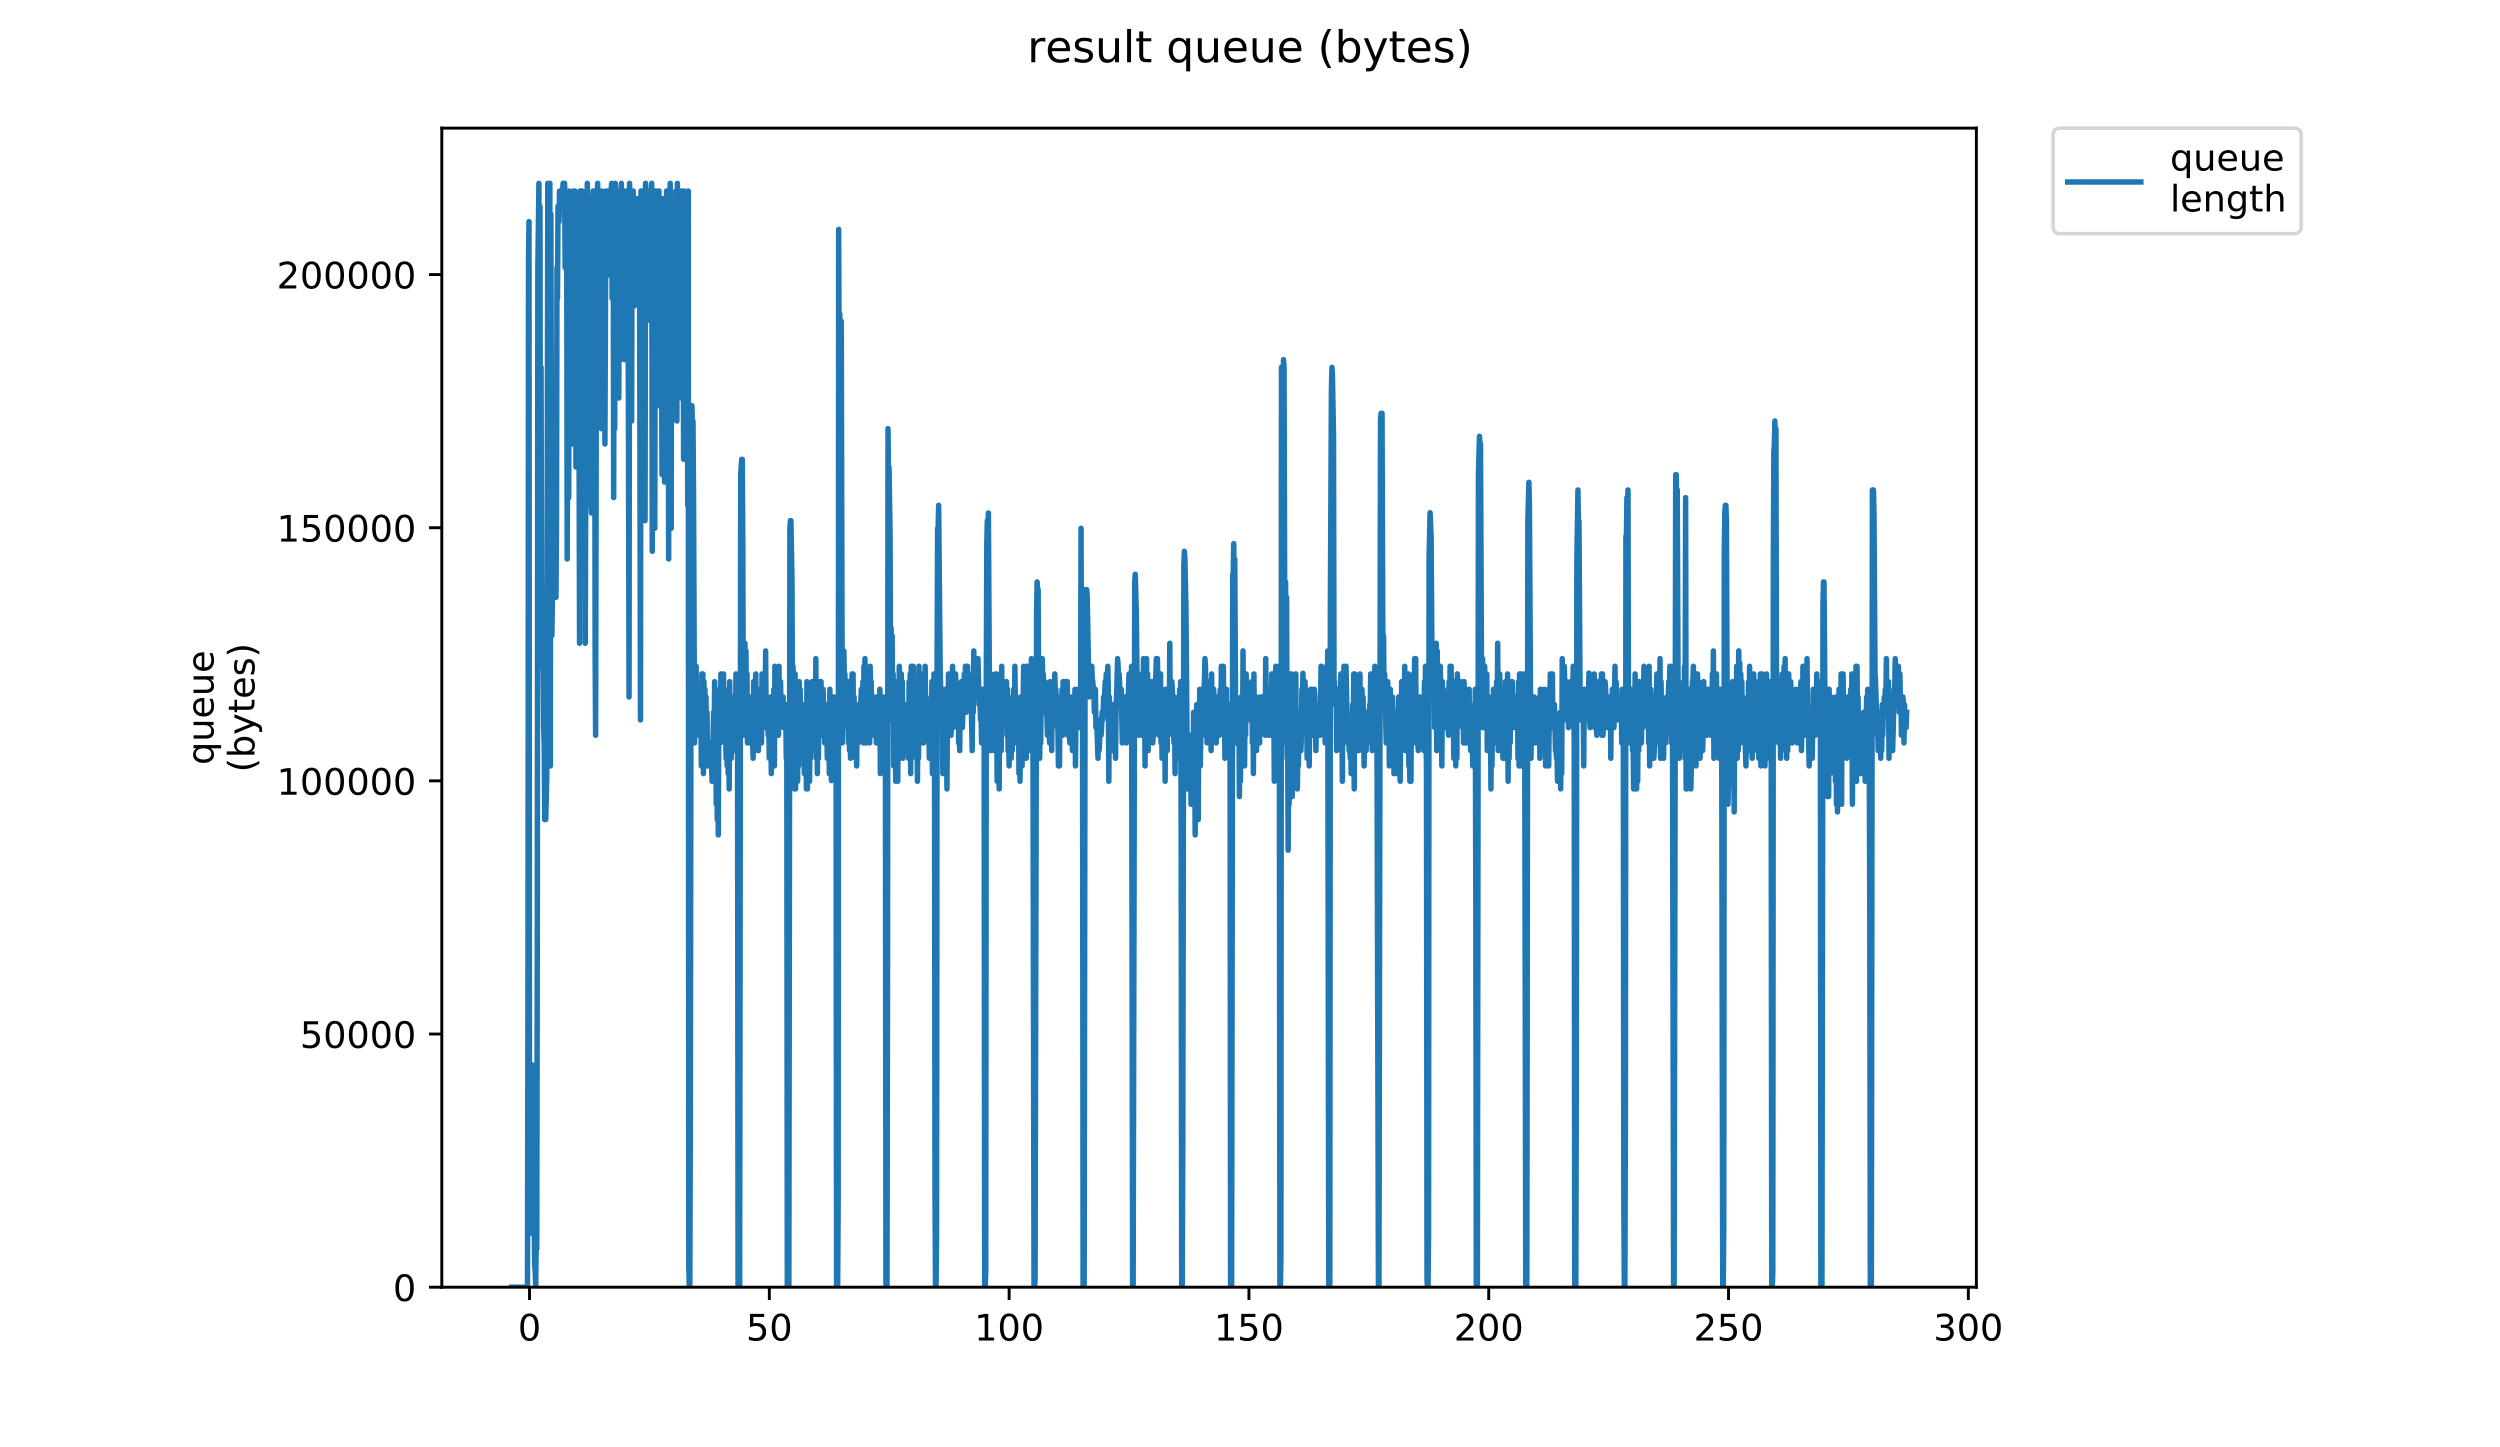 <?xml version="1.0" encoding="utf-8" standalone="no"?>
<!DOCTYPE svg PUBLIC "-//W3C//DTD SVG 1.1//EN"
  "http://www.w3.org/Graphics/SVG/1.1/DTD/svg11.dtd">
<!-- Created with matplotlib (https://matplotlib.org/) -->
<svg height="396pt" version="1.1" viewBox="0 0 684 396" width="684pt" xmlns="http://www.w3.org/2000/svg" xmlns:xlink="http://www.w3.org/1999/xlink">
 <defs>
  <style type="text/css">
*{stroke-linecap:butt;stroke-linejoin:round;}
  </style>
 </defs>
 <g id="figure_1">
  <g id="patch_1">
   <path d="M 0 396 
L 684 396 
L 684 0 
L 0 0 
z
" style="fill:#ffffff;"/>
  </g>
  <g id="axes_1">
   <g id="patch_2">
    <path d="M 120.879 352.174 
L 540.734 352.174 
L 540.734 35.062 
L 120.879 35.062 
z
" style="fill:#ffffff;"/>
   </g>
   <g id="matplotlib.axis_1">
    <g id="xtick_1">
     <g id="line2d_1">
      <defs>
       <path d="M 0 0 
L 0 3.5 
" id="mc145b56ff3" style="stroke:#000000;stroke-width:0.8;"/>
      </defs>
      <g>
       <use style="stroke:#000000;stroke-width:0.8;" x="144.877" xlink:href="#mc145b56ff3" y="352.174"/>
      </g>
     </g>
     <g id="text_1">
      <!-- 0 -->
      <defs>
       <path d="M 31.781 66.406 
Q 24.172 66.406 20.328 58.906 
Q 16.5 51.422 16.5 36.375 
Q 16.5 21.391 20.328 13.891 
Q 24.172 6.391 31.781 6.391 
Q 39.453 6.391 43.281 13.891 
Q 47.125 21.391 47.125 36.375 
Q 47.125 51.422 43.281 58.906 
Q 39.453 66.406 31.781 66.406 
z
M 31.781 74.219 
Q 44.047 74.219 50.516 64.516 
Q 56.984 54.828 56.984 36.375 
Q 56.984 17.969 50.516 8.266 
Q 44.047 -1.422 31.781 -1.422 
Q 19.531 -1.422 13.062 8.266 
Q 6.594 17.969 6.594 36.375 
Q 6.594 54.828 13.062 64.516 
Q 19.531 74.219 31.781 74.219 
z
" id="DejaVuSans-48"/>
      </defs>
      <g transform="translate(141.696 366.773)scale(0.1 -0.1)">
       <use xlink:href="#DejaVuSans-48"/>
      </g>
     </g>
    </g>
    <g id="xtick_2">
     <g id="line2d_2">
      <g>
       <use style="stroke:#000000;stroke-width:0.8;" x="210.487" xlink:href="#mc145b56ff3" y="352.174"/>
      </g>
     </g>
     <g id="text_2">
      <!-- 50 -->
      <defs>
       <path d="M 10.797 72.906 
L 49.516 72.906 
L 49.516 64.594 
L 19.828 64.594 
L 19.828 46.734 
Q 21.969 47.469 24.109 47.828 
Q 26.266 48.188 28.422 48.188 
Q 40.625 48.188 47.75 41.5 
Q 54.891 34.812 54.891 23.391 
Q 54.891 11.625 47.562 5.094 
Q 40.234 -1.422 26.906 -1.422 
Q 22.312 -1.422 17.547 -0.641 
Q 12.797 0.141 7.719 1.703 
L 7.719 11.625 
Q 12.109 9.234 16.797 8.062 
Q 21.484 6.891 26.703 6.891 
Q 35.156 6.891 40.078 11.328 
Q 45.016 15.766 45.016 23.391 
Q 45.016 31 40.078 35.438 
Q 35.156 39.891 26.703 39.891 
Q 22.75 39.891 18.812 39.016 
Q 14.891 38.141 10.797 36.281 
z
" id="DejaVuSans-53"/>
      </defs>
      <g transform="translate(204.125 366.773)scale(0.1 -0.1)">
       <use xlink:href="#DejaVuSans-53"/>
       <use x="63.623" xlink:href="#DejaVuSans-48"/>
      </g>
     </g>
    </g>
    <g id="xtick_3">
     <g id="line2d_3">
      <g>
       <use style="stroke:#000000;stroke-width:0.8;" x="276.097" xlink:href="#mc145b56ff3" y="352.174"/>
      </g>
     </g>
     <g id="text_3">
      <!-- 100 -->
      <defs>
       <path d="M 12.406 8.297 
L 28.516 8.297 
L 28.516 63.922 
L 10.984 60.406 
L 10.984 69.391 
L 28.422 72.906 
L 38.281 72.906 
L 38.281 8.297 
L 54.391 8.297 
L 54.391 0 
L 12.406 0 
z
" id="DejaVuSans-49"/>
      </defs>
      <g transform="translate(266.554 366.773)scale(0.1 -0.1)">
       <use xlink:href="#DejaVuSans-49"/>
       <use x="63.623" xlink:href="#DejaVuSans-48"/>
       <use x="127.246" xlink:href="#DejaVuSans-48"/>
      </g>
     </g>
    </g>
    <g id="xtick_4">
     <g id="line2d_4">
      <g>
       <use style="stroke:#000000;stroke-width:0.8;" x="341.707" xlink:href="#mc145b56ff3" y="352.174"/>
      </g>
     </g>
     <g id="text_4">
      <!-- 150 -->
      <g transform="translate(332.163 366.773)scale(0.1 -0.1)">
       <use xlink:href="#DejaVuSans-49"/>
       <use x="63.623" xlink:href="#DejaVuSans-53"/>
       <use x="127.246" xlink:href="#DejaVuSans-48"/>
      </g>
     </g>
    </g>
    <g id="xtick_5">
     <g id="line2d_5">
      <g>
       <use style="stroke:#000000;stroke-width:0.8;" x="407.317" xlink:href="#mc145b56ff3" y="352.174"/>
      </g>
     </g>
     <g id="text_5">
      <!-- 200 -->
      <defs>
       <path d="M 19.188 8.297 
L 53.609 8.297 
L 53.609 0 
L 7.328 0 
L 7.328 8.297 
Q 12.938 14.109 22.625 23.891 
Q 32.328 33.688 34.812 36.531 
Q 39.547 41.844 41.422 45.531 
Q 43.312 49.219 43.312 52.781 
Q 43.312 58.594 39.234 62.25 
Q 35.156 65.922 28.609 65.922 
Q 23.969 65.922 18.812 64.312 
Q 13.672 62.703 7.812 59.422 
L 7.812 69.391 
Q 13.766 71.781 18.938 73 
Q 24.125 74.219 28.422 74.219 
Q 39.75 74.219 46.484 68.547 
Q 53.219 62.891 53.219 53.422 
Q 53.219 48.922 51.531 44.891 
Q 49.859 40.875 45.406 35.406 
Q 44.188 33.984 37.641 27.219 
Q 31.109 20.453 19.188 8.297 
z
" id="DejaVuSans-50"/>
      </defs>
      <g transform="translate(397.773 366.773)scale(0.1 -0.1)">
       <use xlink:href="#DejaVuSans-50"/>
       <use x="63.623" xlink:href="#DejaVuSans-48"/>
       <use x="127.246" xlink:href="#DejaVuSans-48"/>
      </g>
     </g>
    </g>
    <g id="xtick_6">
     <g id="line2d_6">
      <g>
       <use style="stroke:#000000;stroke-width:0.8;" x="472.927" xlink:href="#mc145b56ff3" y="352.174"/>
      </g>
     </g>
     <g id="text_6">
      <!-- 250 -->
      <g transform="translate(463.383 366.773)scale(0.1 -0.1)">
       <use xlink:href="#DejaVuSans-50"/>
       <use x="63.623" xlink:href="#DejaVuSans-53"/>
       <use x="127.246" xlink:href="#DejaVuSans-48"/>
      </g>
     </g>
    </g>
    <g id="xtick_7">
     <g id="line2d_7">
      <g>
       <use style="stroke:#000000;stroke-width:0.8;" x="538.537" xlink:href="#mc145b56ff3" y="352.174"/>
      </g>
     </g>
     <g id="text_7">
      <!-- 300 -->
      <defs>
       <path d="M 40.578 39.312 
Q 47.656 37.797 51.625 33 
Q 55.609 28.219 55.609 21.188 
Q 55.609 10.406 48.188 4.484 
Q 40.766 -1.422 27.094 -1.422 
Q 22.516 -1.422 17.656 -0.516 
Q 12.797 0.391 7.625 2.203 
L 7.625 11.719 
Q 11.719 9.328 16.594 8.109 
Q 21.484 6.891 26.812 6.891 
Q 36.078 6.891 40.938 10.547 
Q 45.797 14.203 45.797 21.188 
Q 45.797 27.641 41.281 31.266 
Q 36.766 34.906 28.719 34.906 
L 20.219 34.906 
L 20.219 43.016 
L 29.109 43.016 
Q 36.375 43.016 40.234 45.922 
Q 44.094 48.828 44.094 54.297 
Q 44.094 59.906 40.109 62.906 
Q 36.141 65.922 28.719 65.922 
Q 24.656 65.922 20.016 65.031 
Q 15.375 64.156 9.812 62.312 
L 9.812 71.094 
Q 15.438 72.656 20.344 73.438 
Q 25.25 74.219 29.594 74.219 
Q 40.828 74.219 47.359 69.109 
Q 53.906 64.016 53.906 55.328 
Q 53.906 49.266 50.438 45.094 
Q 46.969 40.922 40.578 39.312 
z
" id="DejaVuSans-51"/>
      </defs>
      <g transform="translate(528.993 366.773)scale(0.1 -0.1)">
       <use xlink:href="#DejaVuSans-51"/>
       <use x="63.623" xlink:href="#DejaVuSans-48"/>
       <use x="127.246" xlink:href="#DejaVuSans-48"/>
      </g>
     </g>
    </g>
   </g>
   <g id="matplotlib.axis_2">
    <g id="ytick_1">
     <g id="line2d_8">
      <defs>
       <path d="M 0 0 
L -3.5 0 
" id="mc789b81857" style="stroke:#000000;stroke-width:0.8;"/>
      </defs>
      <g>
       <use style="stroke:#000000;stroke-width:0.8;" x="120.879" xlink:href="#mc789b81857" y="352.174"/>
      </g>
     </g>
     <g id="text_8">
      <!-- 0 -->
      <g transform="translate(107.516 355.973)scale(0.1 -0.1)">
       <use xlink:href="#DejaVuSans-48"/>
      </g>
     </g>
    </g>
    <g id="ytick_2">
     <g id="line2d_9">
      <g>
       <use style="stroke:#000000;stroke-width:0.8;" x="120.879" xlink:href="#mc789b81857" y="282.911"/>
      </g>
     </g>
     <g id="text_9">
      <!-- 50000 -->
      <g transform="translate(82.066 286.71)scale(0.1 -0.1)">
       <use xlink:href="#DejaVuSans-53"/>
       <use x="63.623" xlink:href="#DejaVuSans-48"/>
       <use x="127.246" xlink:href="#DejaVuSans-48"/>
       <use x="190.869" xlink:href="#DejaVuSans-48"/>
       <use x="254.492" xlink:href="#DejaVuSans-48"/>
      </g>
     </g>
    </g>
    <g id="ytick_3">
     <g id="line2d_10">
      <g>
       <use style="stroke:#000000;stroke-width:0.8;" x="120.879" xlink:href="#mc789b81857" y="213.647"/>
      </g>
     </g>
     <g id="text_10">
      <!-- 100000 -->
      <g transform="translate(75.704 217.446)scale(0.1 -0.1)">
       <use xlink:href="#DejaVuSans-49"/>
       <use x="63.623" xlink:href="#DejaVuSans-48"/>
       <use x="127.246" xlink:href="#DejaVuSans-48"/>
       <use x="190.869" xlink:href="#DejaVuSans-48"/>
       <use x="254.492" xlink:href="#DejaVuSans-48"/>
       <use x="318.115" xlink:href="#DejaVuSans-48"/>
      </g>
     </g>
    </g>
    <g id="ytick_4">
     <g id="line2d_11">
      <g>
       <use style="stroke:#000000;stroke-width:0.8;" x="120.879" xlink:href="#mc789b81857" y="144.384"/>
      </g>
     </g>
     <g id="text_11">
      <!-- 150000 -->
      <g transform="translate(75.704 148.183)scale(0.1 -0.1)">
       <use xlink:href="#DejaVuSans-49"/>
       <use x="63.623" xlink:href="#DejaVuSans-53"/>
       <use x="127.246" xlink:href="#DejaVuSans-48"/>
       <use x="190.869" xlink:href="#DejaVuSans-48"/>
       <use x="254.492" xlink:href="#DejaVuSans-48"/>
       <use x="318.115" xlink:href="#DejaVuSans-48"/>
      </g>
     </g>
    </g>
    <g id="ytick_5">
     <g id="line2d_12">
      <g>
       <use style="stroke:#000000;stroke-width:0.8;" x="120.879" xlink:href="#mc789b81857" y="75.12"/>
      </g>
     </g>
     <g id="text_12">
      <!-- 200000 -->
      <g transform="translate(75.704 78.919)scale(0.1 -0.1)">
       <use xlink:href="#DejaVuSans-50"/>
       <use x="63.623" xlink:href="#DejaVuSans-48"/>
       <use x="127.246" xlink:href="#DejaVuSans-48"/>
       <use x="190.869" xlink:href="#DejaVuSans-48"/>
       <use x="254.492" xlink:href="#DejaVuSans-48"/>
       <use x="318.115" xlink:href="#DejaVuSans-48"/>
      </g>
     </g>
    </g>
    <g id="text_13">
     <!-- queue -->
     <defs>
      <path d="M 14.797 27.297 
Q 14.797 17.391 18.875 11.75 
Q 22.953 6.109 30.078 6.109 
Q 37.203 6.109 41.297 11.75 
Q 45.406 17.391 45.406 27.297 
Q 45.406 37.203 41.297 42.844 
Q 37.203 48.484 30.078 48.484 
Q 22.953 48.484 18.875 42.844 
Q 14.797 37.203 14.797 27.297 
z
M 45.406 8.203 
Q 42.578 3.328 38.25 0.953 
Q 33.938 -1.422 27.875 -1.422 
Q 17.969 -1.422 11.734 6.484 
Q 5.516 14.406 5.516 27.297 
Q 5.516 40.188 11.734 48.094 
Q 17.969 56 27.875 56 
Q 33.938 56 38.25 53.625 
Q 42.578 51.266 45.406 46.391 
L 45.406 54.688 
L 54.391 54.688 
L 54.391 -20.797 
L 45.406 -20.797 
z
" id="DejaVuSans-113"/>
      <path d="M 8.5 21.578 
L 8.5 54.688 
L 17.484 54.688 
L 17.484 21.922 
Q 17.484 14.156 20.5 10.266 
Q 23.531 6.391 29.594 6.391 
Q 36.859 6.391 41.078 11.031 
Q 45.312 15.672 45.312 23.688 
L 45.312 54.688 
L 54.297 54.688 
L 54.297 0 
L 45.312 0 
L 45.312 8.406 
Q 42.047 3.422 37.719 1 
Q 33.406 -1.422 27.688 -1.422 
Q 18.266 -1.422 13.375 4.438 
Q 8.5 10.297 8.5 21.578 
z
M 31.109 56 
z
" id="DejaVuSans-117"/>
      <path d="M 56.203 29.594 
L 56.203 25.203 
L 14.891 25.203 
Q 15.484 15.922 20.484 11.062 
Q 25.484 6.203 34.422 6.203 
Q 39.594 6.203 44.453 7.469 
Q 49.312 8.734 54.109 11.281 
L 54.109 2.781 
Q 49.266 0.734 44.188 -0.344 
Q 39.109 -1.422 33.891 -1.422 
Q 20.797 -1.422 13.156 6.188 
Q 5.516 13.812 5.516 26.812 
Q 5.516 40.234 12.766 48.109 
Q 20.016 56 32.328 56 
Q 43.359 56 49.781 48.891 
Q 56.203 41.797 56.203 29.594 
z
M 47.219 32.234 
Q 47.125 39.594 43.094 43.984 
Q 39.062 48.391 32.422 48.391 
Q 24.906 48.391 20.391 44.141 
Q 15.875 39.891 15.188 32.172 
z
" id="DejaVuSans-101"/>
     </defs>
     <g transform="translate(58.426 209.283)rotate(-90)scale(0.1 -0.1)">
      <use xlink:href="#DejaVuSans-113"/>
      <use x="63.477" xlink:href="#DejaVuSans-117"/>
      <use x="126.855" xlink:href="#DejaVuSans-101"/>
      <use x="188.379" xlink:href="#DejaVuSans-117"/>
      <use x="251.758" xlink:href="#DejaVuSans-101"/>
     </g>
     <!-- (bytes) -->
     <defs>
      <path d="M 31 75.875 
Q 24.469 64.656 21.281 53.656 
Q 18.109 42.672 18.109 31.391 
Q 18.109 20.125 21.312 9.062 
Q 24.516 -2 31 -13.188 
L 23.188 -13.188 
Q 15.875 -1.703 12.234 9.375 
Q 8.594 20.453 8.594 31.391 
Q 8.594 42.281 12.203 53.312 
Q 15.828 64.359 23.188 75.875 
z
" id="DejaVuSans-40"/>
      <path d="M 48.688 27.297 
Q 48.688 37.203 44.609 42.844 
Q 40.531 48.484 33.406 48.484 
Q 26.266 48.484 22.188 42.844 
Q 18.109 37.203 18.109 27.297 
Q 18.109 17.391 22.188 11.75 
Q 26.266 6.109 33.406 6.109 
Q 40.531 6.109 44.609 11.75 
Q 48.688 17.391 48.688 27.297 
z
M 18.109 46.391 
Q 20.953 51.266 25.266 53.625 
Q 29.594 56 35.594 56 
Q 45.562 56 51.781 48.094 
Q 58.016 40.188 58.016 27.297 
Q 58.016 14.406 51.781 6.484 
Q 45.562 -1.422 35.594 -1.422 
Q 29.594 -1.422 25.266 0.953 
Q 20.953 3.328 18.109 8.203 
L 18.109 0 
L 9.078 0 
L 9.078 75.984 
L 18.109 75.984 
z
" id="DejaVuSans-98"/>
      <path d="M 32.172 -5.078 
Q 28.375 -14.844 24.75 -17.812 
Q 21.141 -20.797 15.094 -20.797 
L 7.906 -20.797 
L 7.906 -13.281 
L 13.188 -13.281 
Q 16.891 -13.281 18.938 -11.516 
Q 21 -9.766 23.484 -3.219 
L 25.094 0.875 
L 2.984 54.688 
L 12.5 54.688 
L 29.594 11.922 
L 46.688 54.688 
L 56.203 54.688 
z
" id="DejaVuSans-121"/>
      <path d="M 18.312 70.219 
L 18.312 54.688 
L 36.812 54.688 
L 36.812 47.703 
L 18.312 47.703 
L 18.312 18.016 
Q 18.312 11.328 20.141 9.422 
Q 21.969 7.516 27.594 7.516 
L 36.812 7.516 
L 36.812 0 
L 27.594 0 
Q 17.188 0 13.234 3.875 
Q 9.281 7.766 9.281 18.016 
L 9.281 47.703 
L 2.688 47.703 
L 2.688 54.688 
L 9.281 54.688 
L 9.281 70.219 
z
" id="DejaVuSans-116"/>
      <path d="M 44.281 53.078 
L 44.281 44.578 
Q 40.484 46.531 36.375 47.5 
Q 32.281 48.484 27.875 48.484 
Q 21.188 48.484 17.844 46.438 
Q 14.5 44.391 14.5 40.281 
Q 14.5 37.156 16.891 35.375 
Q 19.281 33.594 26.516 31.984 
L 29.594 31.297 
Q 39.156 29.25 43.188 25.516 
Q 47.219 21.781 47.219 15.094 
Q 47.219 7.469 41.188 3.016 
Q 35.156 -1.422 24.609 -1.422 
Q 20.219 -1.422 15.453 -0.562 
Q 10.688 0.297 5.422 2 
L 5.422 11.281 
Q 10.406 8.688 15.234 7.391 
Q 20.062 6.109 24.812 6.109 
Q 31.156 6.109 34.562 8.281 
Q 37.984 10.453 37.984 14.406 
Q 37.984 18.062 35.516 20.016 
Q 33.062 21.969 24.703 23.781 
L 21.578 24.516 
Q 13.234 26.266 9.516 29.906 
Q 5.812 33.547 5.812 39.891 
Q 5.812 47.609 11.281 51.797 
Q 16.75 56 26.812 56 
Q 31.781 56 36.172 55.266 
Q 40.578 54.547 44.281 53.078 
z
" id="DejaVuSans-115"/>
      <path d="M 8.016 75.875 
L 15.828 75.875 
Q 23.141 64.359 26.781 53.312 
Q 30.422 42.281 30.422 31.391 
Q 30.422 20.453 26.781 9.375 
Q 23.141 -1.703 15.828 -13.188 
L 8.016 -13.188 
Q 14.5 -2 17.703 9.062 
Q 20.906 20.125 20.906 31.391 
Q 20.906 42.672 17.703 53.656 
Q 14.5 64.656 8.016 75.875 
z
" id="DejaVuSans-41"/>
     </defs>
     <g transform="translate(69.624 211.295)rotate(-90)scale(0.1 -0.1)">
      <use xlink:href="#DejaVuSans-40"/>
      <use x="39.014" xlink:href="#DejaVuSans-98"/>
      <use x="102.49" xlink:href="#DejaVuSans-121"/>
      <use x="161.67" xlink:href="#DejaVuSans-116"/>
      <use x="200.879" xlink:href="#DejaVuSans-101"/>
      <use x="262.402" xlink:href="#DejaVuSans-115"/>
      <use x="314.502" xlink:href="#DejaVuSans-41"/>
     </g>
    </g>
   </g>
   <g id="line2d_13">
    <path clip-path="url(#pbc03912d05)" d="M 139.963 352.174 
L 144.318 352.174 
L 144.459 259.893 
L 144.599 71.136 
L 144.737 60.65 
L 144.878 337.493 
L 145.309 308.131 
L 145.448 322.812 
L 145.586 291.352 
L 145.726 327.007 
L 145.866 299.742 
L 146.004 333.298 
L 146.142 333.298 
L 146.283 345.882 
L 146.427 347.98 
L 146.571 352.174 
L 146.716 337.493 
L 146.862 341.688 
L 147.01 251.504 
L 147.155 73.233 
L 147.449 50.163 
L 147.595 129.86 
L 147.741 56.455 
L 147.886 182.293 
L 148.031 100.498 
L 148.177 167.612 
L 148.469 161.32 
L 148.746 199.071 
L 148.891 203.266 
L 149.033 224.239 
L 149.174 207.461 
L 149.312 224.239 
L 149.594 212.661 
L 149.874 50.163 
L 150.017 113.082 
L 150.159 60.65 
L 150.437 50.163 
L 150.575 209.558 
L 150.715 58.541 
L 150.991 173.904 
L 151.268 155.028 
L 151.407 155.028 
L 151.546 161.32 
L 151.686 159.223 
L 151.828 161.32 
L 151.966 159.223 
L 152.112 163.417 
L 152.253 144.542 
L 152.392 73.233 
L 152.531 81.623 
L 152.67 56.455 
L 152.948 60.65 
L 153.087 52.26 
L 153.228 56.455 
L 153.368 52.26 
L 153.507 54.358 
L 153.649 52.26 
L 153.926 52.26 
L 154.064 50.163 
L 154.203 56.455 
L 154.342 54.358 
L 154.482 50.163 
L 154.621 73.233 
L 154.76 54.358 
L 154.9 54.358 
L 155.039 56.455 
L 155.18 152.931 
L 155.32 119.374 
L 155.462 56.455 
L 155.602 136.152 
L 155.741 52.26 
L 155.884 100.498 
L 156.024 56.455 
L 156.164 108.887 
L 156.304 108.887 
L 156.444 56.455 
L 156.589 121.471 
L 156.729 100.498 
L 156.874 52.26 
L 157.014 119.374 
L 157.157 108.887 
L 157.297 52.26 
L 157.436 62.747 
L 157.576 127.763 
L 157.859 56.455 
L 158.143 94.206 
L 158.284 54.358 
L 158.565 176.001 
L 158.705 52.26 
L 158.845 83.72 
L 158.987 79.525 
L 159.125 52.26 
L 159.264 52.26 
L 159.409 98.401 
L 159.978 58.541 
L 160.121 176.001 
L 160.26 134.055 
L 160.404 52.26 
L 160.544 66.941 
L 160.69 50.163 
L 160.829 64.844 
L 160.975 62.747 
L 161.26 54.358 
L 161.399 54.358 
L 161.539 138.25 
L 161.681 56.455 
L 161.824 140.347 
L 161.971 54.358 
L 162.114 66.941 
L 162.259 52.26 
L 162.537 85.817 
L 162.676 52.26 
L 162.819 176.001 
L 162.961 201.169 
L 163.243 56.455 
L 163.383 54.358 
L 163.522 50.163 
L 163.663 69.039 
L 163.805 52.26 
L 163.947 66.941 
L 164.089 56.455 
L 164.231 60.65 
L 164.37 60.65 
L 164.509 117.277 
L 164.652 52.26 
L 164.795 58.541 
L 164.939 54.358 
L 165.081 58.541 
L 165.363 54.358 
L 165.505 121.471 
L 165.792 52.26 
L 165.936 56.455 
L 166.075 73.233 
L 166.215 75.331 
L 166.356 52.26 
L 166.498 54.358 
L 166.64 73.233 
L 166.78 58.541 
L 166.92 56.455 
L 167.058 66.941 
L 167.2 52.26 
L 167.34 50.163 
L 167.482 81.623 
L 167.622 54.358 
L 167.762 54.358 
L 167.902 136.152 
L 168.044 52.26 
L 168.187 117.277 
L 168.328 50.163 
L 168.607 85.817 
L 168.748 60.65 
L 168.889 90.012 
L 169.026 54.358 
L 169.164 52.26 
L 169.304 108.887 
L 169.444 52.26 
L 169.59 52.26 
L 169.728 98.401 
L 169.869 52.26 
L 170.008 50.163 
L 170.146 66.941 
L 170.285 56.455 
L 170.423 94.206 
L 170.701 54.358 
L 170.841 98.401 
L 170.981 54.358 
L 171.123 52.26 
L 171.268 64.844 
L 171.414 52.26 
L 171.555 52.26 
L 171.832 69.039 
L 172.109 190.682 
L 172.247 50.163 
L 172.388 56.455 
L 172.533 92.109 
L 172.672 56.455 
L 172.813 115.179 
L 172.956 56.455 
L 173.1 52.26 
L 173.244 52.26 
L 173.532 83.72 
L 173.676 58.541 
L 173.818 69.039 
L 173.958 54.358 
L 174.104 54.358 
L 174.249 58.541 
L 174.395 54.358 
L 174.673 54.358 
L 174.813 79.525 
L 174.959 62.747 
L 175.237 196.974 
L 175.376 52.26 
L 175.515 71.136 
L 175.655 52.26 
L 175.795 90.012 
L 175.934 52.26 
L 176.073 77.428 
L 176.212 77.428 
L 176.351 54.358 
L 176.489 142.444 
L 176.628 50.163 
L 176.767 52.26 
L 176.907 58.541 
L 177.046 52.26 
L 177.185 54.358 
L 177.325 54.358 
L 177.463 58.541 
L 177.608 52.26 
L 177.747 77.428 
L 177.889 54.358 
L 178.035 87.914 
L 178.174 83.72 
L 178.313 50.163 
L 178.452 150.833 
L 178.59 54.358 
L 178.728 73.233 
L 178.867 115.179 
L 179.008 52.26 
L 179.152 144.542 
L 179.299 52.26 
L 179.445 52.26 
L 179.584 108.887 
L 179.726 60.65 
L 179.871 73.233 
L 180.015 73.233 
L 180.156 110.985 
L 180.296 52.26 
L 180.434 85.817 
L 180.573 54.358 
L 180.711 92.109 
L 180.849 56.455 
L 181.124 129.86 
L 181.263 54.358 
L 181.543 79.525 
L 181.681 54.358 
L 181.82 131.9 
L 181.958 60.65 
L 182.098 54.358 
L 182.242 123.569 
L 182.381 52.26 
L 182.661 60.65 
L 182.803 73.233 
L 182.942 152.931 
L 183.081 52.26 
L 183.225 115.179 
L 183.364 50.163 
L 183.642 144.542 
L 183.781 54.358 
L 183.919 113.082 
L 184.057 56.455 
L 184.196 100.498 
L 184.623 77.428 
L 184.761 69.039 
L 184.902 52.26 
L 185.045 73.233 
L 185.192 115.179 
L 185.331 50.163 
L 185.474 92.109 
L 185.618 100.498 
L 185.761 52.26 
L 186.044 58.541 
L 186.325 108.887 
L 186.466 52.26 
L 186.608 108.887 
L 186.752 58.541 
L 186.897 69.039 
L 187.035 125.666 
L 187.174 52.26 
L 187.453 125.666 
L 187.594 56.455 
L 187.733 123.569 
L 188.016 62.747 
L 188.161 138.25 
L 188.303 52.26 
L 188.445 345.882 
L 188.59 352.174 
L 188.736 352.174 
L 188.88 303.945 
L 189.161 110.985 
L 189.307 110.985 
L 189.452 117.277 
L 189.598 115.179 
L 189.745 134.055 
L 190.029 203.266 
L 190.17 192.779 
L 190.313 201.169 
L 190.455 182.293 
L 190.6 201.169 
L 190.743 188.585 
L 190.888 196.974 
L 191.032 194.877 
L 191.173 194.877 
L 191.316 196.974 
L 191.46 194.877 
L 191.6 196.974 
L 191.743 190.682 
L 191.886 209.558 
L 192.027 184.39 
L 192.17 203.266 
L 192.315 184.39 
L 192.457 211.655 
L 192.597 186.488 
L 192.736 207.461 
L 192.874 188.585 
L 193.017 209.558 
L 193.156 190.682 
L 193.296 209.558 
L 193.439 194.877 
L 193.577 209.558 
L 193.715 203.266 
L 193.854 207.461 
L 193.992 203.266 
L 194.269 203.266 
L 194.408 207.461 
L 194.547 205.363 
L 194.827 213.752 
L 195.246 194.877 
L 195.385 203.266 
L 195.525 186.488 
L 195.672 209.558 
L 195.819 188.585 
L 195.958 220.044 
L 196.099 192.779 
L 196.24 224.239 
L 196.38 203.266 
L 196.522 228.434 
L 196.665 194.877 
L 196.811 203.266 
L 196.956 194.877 
L 197.095 203.266 
L 197.237 184.39 
L 197.382 199.071 
L 197.526 194.877 
L 197.669 199.071 
L 197.813 194.877 
L 197.953 184.39 
L 198.092 199.071 
L 198.234 188.585 
L 198.373 199.071 
L 198.513 196.974 
L 198.657 207.461 
L 198.796 196.974 
L 198.936 209.558 
L 199.076 194.877 
L 199.218 211.655 
L 199.357 192.779 
L 199.501 215.85 
L 199.644 186.488 
L 199.786 205.363 
L 199.928 190.682 
L 200.067 207.461 
L 200.207 190.682 
L 200.491 199.071 
L 200.637 199.071 
L 200.781 190.682 
L 200.926 205.363 
L 201.071 194.877 
L 201.212 201.169 
L 201.358 184.39 
L 201.497 194.877 
L 201.643 188.585 
L 201.788 192.779 
L 201.93 352.174 
L 202.367 352.174 
L 202.653 129.86 
L 202.938 125.666 
L 203.084 125.666 
L 203.231 148.736 
L 203.378 201.169 
L 203.518 182.293 
L 203.658 184.39 
L 203.805 176.001 
L 203.951 186.488 
L 204.09 178.098 
L 204.228 194.877 
L 204.367 184.39 
L 204.506 203.266 
L 204.645 190.682 
L 204.783 203.266 
L 204.922 190.682 
L 205.061 199.071 
L 205.199 194.877 
L 205.346 196.974 
L 205.636 190.682 
L 205.913 203.266 
L 206.055 207.461 
L 206.201 186.488 
L 206.339 201.169 
L 206.476 190.682 
L 206.622 205.363 
L 206.767 184.39 
L 206.913 196.974 
L 207.052 190.682 
L 207.195 196.974 
L 207.342 188.585 
L 207.49 205.363 
L 207.632 196.974 
L 207.78 199.071 
L 207.926 188.585 
L 208.071 194.877 
L 208.211 188.585 
L 208.351 203.266 
L 208.493 184.39 
L 208.633 194.877 
L 208.775 194.877 
L 208.915 199.071 
L 209.055 194.877 
L 209.197 194.877 
L 209.337 196.974 
L 209.475 178.098 
L 209.619 199.071 
L 209.761 192.779 
L 209.9 194.877 
L 210.177 201.169 
L 210.322 194.877 
L 210.464 207.461 
L 210.603 196.974 
L 210.743 207.461 
L 210.883 190.682 
L 211.023 211.655 
L 211.167 201.169 
L 211.306 209.558 
L 211.444 194.877 
L 211.583 203.266 
L 211.724 188.585 
L 211.869 209.558 
L 212.013 182.293 
L 212.152 194.877 
L 212.292 186.488 
L 212.43 192.779 
L 212.576 190.682 
L 212.715 196.974 
L 212.854 186.488 
L 212.992 201.169 
L 213.135 182.293 
L 213.277 199.071 
L 213.416 186.488 
L 213.56 186.488 
L 213.702 196.974 
L 213.846 194.877 
L 213.985 194.877 
L 214.123 196.974 
L 214.262 190.682 
L 214.401 199.071 
L 214.547 192.779 
L 214.695 194.877 
L 214.837 199.071 
L 214.982 194.877 
L 215.124 207.461 
L 215.262 192.779 
L 215.403 352.174 
L 215.832 352.174 
L 216.114 144.542 
L 216.254 142.444 
L 216.396 142.444 
L 216.688 159.223 
L 216.833 201.169 
L 216.973 182.293 
L 217.113 207.461 
L 217.252 186.488 
L 217.391 215.85 
L 217.534 184.39 
L 217.672 215.85 
L 217.81 192.779 
L 217.949 213.752 
L 218.088 192.779 
L 218.227 213.752 
L 218.367 192.779 
L 218.505 209.558 
L 218.644 186.488 
L 218.783 192.779 
L 218.922 188.585 
L 219.06 196.974 
L 219.202 192.779 
L 219.349 201.169 
L 219.495 194.877 
L 219.64 196.974 
L 219.783 205.363 
L 219.929 199.071 
L 220.069 211.655 
L 220.212 192.779 
L 220.353 209.558 
L 220.495 201.169 
L 220.635 215.85 
L 220.778 186.488 
L 220.918 215.85 
L 221.064 190.682 
L 221.207 211.655 
L 221.347 188.585 
L 221.491 213.752 
L 221.634 194.877 
L 221.777 207.461 
L 221.919 192.779 
L 222.064 203.266 
L 222.207 186.488 
L 222.353 203.266 
L 222.498 201.169 
L 222.641 201.169 
L 222.785 203.266 
L 222.926 192.779 
L 223.069 205.363 
L 223.212 180.196 
L 223.352 207.461 
L 223.493 188.585 
L 223.632 211.655 
L 223.778 188.585 
L 223.92 207.461 
L 224.064 186.488 
L 224.206 194.877 
L 224.346 186.488 
L 224.489 196.974 
L 224.632 186.488 
L 224.773 201.169 
L 224.917 190.682 
L 225.058 192.779 
L 225.201 188.585 
L 225.343 194.877 
L 225.484 192.779 
L 225.622 203.266 
L 225.904 196.974 
L 226.048 199.071 
L 226.191 192.779 
L 226.335 207.461 
L 226.48 192.779 
L 226.62 207.461 
L 226.76 192.779 
L 226.902 211.655 
L 227.047 188.585 
L 227.189 209.558 
L 227.331 194.877 
L 227.473 213.578 
L 227.618 190.682 
L 227.756 203.266 
L 227.894 192.779 
L 228.036 199.071 
L 228.18 190.682 
L 228.32 207.461 
L 228.46 192.779 
L 228.601 194.877 
L 228.741 194.877 
L 228.885 352.174 
L 229.176 352.174 
L 229.322 329.104 
L 229.461 62.747 
L 229.605 104.693 
L 229.749 85.817 
L 229.891 92.109 
L 230.035 87.914 
L 230.174 87.914 
L 230.454 203.266 
L 230.738 180.196 
L 230.886 178.098 
L 231.024 186.488 
L 231.163 184.39 
L 231.303 192.779 
L 231.441 190.682 
L 231.581 194.877 
L 231.72 188.585 
L 231.859 199.071 
L 231.998 194.877 
L 232.136 203.266 
L 232.276 186.488 
L 232.424 205.363 
L 232.564 186.488 
L 232.703 207.461 
L 232.843 186.488 
L 232.984 194.877 
L 233.122 184.39 
L 233.264 194.877 
L 233.402 184.39 
L 233.541 205.363 
L 233.678 190.682 
L 233.816 205.363 
L 233.954 194.877 
L 234.093 207.461 
L 234.239 196.974 
L 234.377 209.558 
L 234.524 196.974 
L 234.67 203.266 
L 234.81 203.266 
L 234.949 192.779 
L 235.089 194.877 
L 235.376 194.877 
L 235.663 188.585 
L 235.805 190.682 
L 235.945 201.169 
L 236.087 186.488 
L 236.227 203.266 
L 236.367 182.293 
L 236.511 203.266 
L 236.65 180.196 
L 236.794 194.877 
L 236.939 194.877 
L 237.078 203.266 
L 237.22 186.488 
L 237.36 199.071 
L 237.504 186.488 
L 237.642 194.877 
L 237.784 188.342 
L 237.93 203.266 
L 238.069 182.293 
L 238.207 188.585 
L 238.345 186.488 
L 238.623 201.169 
L 238.76 190.682 
L 238.898 192.779 
L 239.035 190.682 
L 239.179 196.974 
L 239.321 192.779 
L 239.467 194.877 
L 239.612 192.779 
L 239.757 203.266 
L 239.895 190.682 
L 240.033 201.169 
L 240.17 199.071 
L 240.307 203.266 
L 240.445 196.974 
L 240.583 203.266 
L 240.726 188.585 
L 240.864 211.655 
L 241.004 199.071 
L 241.142 205.363 
L 241.417 199.071 
L 241.555 199.071 
L 241.692 203.266 
L 241.83 190.682 
L 241.973 203.266 
L 242.113 194.877 
L 242.252 207.461 
L 242.39 352.174 
L 242.68 352.174 
L 242.821 272.477 
L 242.959 117.277 
L 243.098 131.958 
L 243.236 127.763 
L 243.525 146.639 
L 243.67 196.974 
L 243.808 171.806 
L 243.952 190.682 
L 244.089 173.904 
L 244.227 192.779 
L 244.365 184.39 
L 244.503 209.558 
L 244.647 194.877 
L 244.791 199.071 
L 244.932 188.585 
L 245.075 213.752 
L 245.212 190.682 
L 245.35 196.974 
L 245.488 186.488 
L 245.627 213.752 
L 245.766 186.488 
L 245.905 196.974 
L 246.043 182.293 
L 246.181 207.461 
L 246.32 184.39 
L 246.46 203.266 
L 246.602 184.39 
L 246.743 199.071 
L 246.885 186.488 
L 247.027 207.461 
L 247.169 199.071 
L 247.31 205.363 
L 247.731 199.071 
L 247.874 192.779 
L 248.017 205.363 
L 248.157 199.071 
L 248.301 205.363 
L 248.44 196.974 
L 248.584 207.461 
L 248.73 186.488 
L 248.878 196.974 
L 249.022 184.39 
L 249.163 211.655 
L 249.303 182.293 
L 249.445 207.461 
L 249.586 188.585 
L 249.728 205.363 
L 249.869 182.293 
L 250.009 196.974 
L 250.149 192.779 
L 250.428 192.779 
L 250.576 194.877 
L 250.721 205.363 
L 250.867 194.877 
L 251.013 213.752 
L 251.153 190.682 
L 251.293 207.461 
L 251.432 182.293 
L 251.571 199.071 
L 251.709 186.488 
L 251.853 201.169 
L 251.991 196.974 
L 252.129 196.974 
L 252.268 188.585 
L 252.407 203.266 
L 252.55 184.39 
L 252.696 203.266 
L 252.84 186.488 
L 252.98 199.071 
L 253.12 182.293 
L 253.261 194.877 
L 253.403 190.682 
L 253.546 201.169 
L 253.689 199.071 
L 253.835 199.071 
L 253.975 201.169 
L 254.117 196.974 
L 254.258 207.461 
L 254.399 201.169 
L 254.543 203.266 
L 254.685 192.779 
L 254.825 205.363 
L 254.967 186.488 
L 255.108 211.655 
L 255.249 199.071 
L 255.392 196.974 
L 255.533 184.39 
L 255.673 192.779 
L 255.813 324.909 
L 255.955 352.174 
L 256.1 352.174 
L 256.243 337.493 
L 256.383 182.293 
L 256.528 144.542 
L 256.672 144.542 
L 256.813 138.25 
L 257.242 184.39 
L 257.385 188.585 
L 257.526 188.585 
L 257.669 199.071 
L 257.809 188.585 
L 257.951 211.655 
L 258.092 192.779 
L 258.23 209.558 
L 258.373 196.974 
L 258.519 196.974 
L 258.658 188.585 
L 258.802 203.266 
L 258.945 196.974 
L 259.086 215.85 
L 259.225 192.779 
L 259.366 199.071 
L 259.511 184.39 
L 259.654 199.071 
L 259.792 188.585 
L 259.93 199.071 
L 260.068 190.682 
L 260.206 201.169 
L 260.347 186.488 
L 260.486 196.974 
L 260.624 182.293 
L 260.762 199.071 
L 260.9 184.39 
L 261.038 192.779 
L 261.176 188.585 
L 261.314 196.974 
L 261.455 184.39 
L 261.593 194.877 
L 261.731 192.779 
L 261.871 188.585 
L 262.009 199.071 
L 262.153 192.779 
L 262.295 203.266 
L 262.437 194.877 
L 262.578 205.363 
L 262.722 190.682 
L 263.016 186.488 
L 263.297 199.071 
L 263.854 184.39 
L 264.001 188.585 
L 264.146 182.293 
L 264.292 194.877 
L 264.43 182.293 
L 264.569 192.779 
L 264.707 182.293 
L 264.847 190.682 
L 264.985 184.39 
L 265.128 188.585 
L 265.273 186.488 
L 265.414 188.585 
L 265.552 188.585 
L 265.698 190.682 
L 265.989 205.363 
L 266.135 190.682 
L 266.283 194.877 
L 266.428 178.098 
L 266.576 190.682 
L 266.721 182.293 
L 267.015 186.488 
L 267.154 182.293 
L 267.294 188.585 
L 267.44 180.196 
L 267.581 180.196 
L 267.864 192.779 
L 268.14 192.779 
L 268.279 196.974 
L 268.421 194.877 
L 268.559 203.266 
L 268.698 188.585 
L 268.974 196.974 
L 269.115 194.877 
L 269.26 203.266 
L 269.403 352.174 
L 269.549 352.174 
L 269.695 347.98 
L 269.841 188.585 
L 269.988 148.736 
L 270.132 142.444 
L 270.279 144.542 
L 270.425 140.347 
L 270.701 188.585 
L 270.979 205.363 
L 271.116 184.39 
L 271.254 186.488 
L 271.687 203.266 
L 271.831 201.169 
L 271.976 205.363 
L 272.115 192.779 
L 272.254 205.363 
L 272.392 184.39 
L 272.53 199.071 
L 272.67 184.39 
L 272.81 213.752 
L 272.95 188.585 
L 273.091 211.655 
L 273.231 192.779 
L 273.371 215.85 
L 273.513 188.585 
L 273.655 203.266 
L 273.795 190.682 
L 273.935 205.363 
L 274.076 182.293 
L 274.216 196.974 
L 274.359 192.779 
L 274.504 194.877 
L 274.795 190.682 
L 274.94 192.779 
L 275.086 188.585 
L 275.232 190.682 
L 275.376 186.488 
L 275.518 201.169 
L 275.661 188.585 
L 275.806 205.363 
L 275.949 196.974 
L 276.092 209.558 
L 276.235 194.877 
L 276.376 199.071 
L 276.517 199.071 
L 276.659 207.461 
L 276.8 192.721 
L 276.938 205.363 
L 277.083 190.682 
L 277.23 196.974 
L 277.376 188.585 
L 277.524 201.169 
L 277.67 182.293 
L 277.953 203.266 
L 278.092 194.877 
L 278.23 201.169 
L 278.369 201.169 
L 278.645 192.779 
L 278.788 211.655 
L 278.932 199.071 
L 279.076 213.752 
L 279.222 190.682 
L 279.366 203.266 
L 279.504 192.779 
L 279.647 209.558 
L 279.794 190.682 
L 279.932 192.779 
L 280.071 182.293 
L 280.218 203.266 
L 280.357 184.39 
L 280.496 196.974 
L 280.634 188.585 
L 280.773 207.461 
L 280.912 182.293 
L 281.057 194.877 
L 281.196 182.293 
L 281.482 205.363 
L 281.627 201.169 
L 281.767 203.266 
L 281.909 182.293 
L 282.051 196.974 
L 282.191 180.196 
L 282.333 203.266 
L 282.472 190.682 
L 282.617 201.169 
L 282.905 352.174 
L 283.05 352.174 
L 283.196 350.077 
L 283.611 167.612 
L 283.749 159.223 
L 283.894 161.32 
L 284.038 161.32 
L 284.179 194.877 
L 284.321 194.877 
L 284.46 207.461 
L 284.598 190.682 
L 284.739 203.266 
L 284.878 184.39 
L 285.018 194.877 
L 285.163 180.196 
L 285.31 186.488 
L 285.453 184.39 
L 285.594 194.877 
L 285.885 186.488 
L 286.031 188.585 
L 286.169 194.877 
L 286.308 192.779 
L 286.592 201.169 
L 287.029 190.682 
L 287.174 203.266 
L 287.318 186.488 
L 287.463 199.071 
L 287.603 188.585 
L 287.745 205.363 
L 287.884 188.585 
L 288.03 194.877 
L 288.176 190.682 
L 288.322 194.877 
L 288.459 192.779 
L 288.598 184.39 
L 288.739 190.682 
L 288.877 188.585 
L 289.015 196.974 
L 289.159 192.779 
L 289.298 199.071 
L 289.443 199.071 
L 289.588 209.558 
L 289.733 201.169 
L 289.879 209.558 
L 290.024 190.682 
L 290.162 199.071 
L 290.299 190.682 
L 290.438 196.974 
L 290.577 188.585 
L 290.722 201.169 
L 290.868 186.488 
L 291.151 194.877 
L 291.289 192.779 
L 291.435 186.488 
L 291.573 188.585 
L 291.714 194.877 
L 291.858 192.779 
L 291.999 186.488 
L 292.138 201.169 
L 292.419 192.779 
L 292.697 203.266 
L 292.837 201.169 
L 292.976 201.169 
L 293.118 203.266 
L 293.26 190.682 
L 293.404 205.363 
L 293.546 190.682 
L 293.689 196.974 
L 293.828 190.682 
L 293.967 199.071 
L 294.107 188.585 
L 294.246 209.558 
L 294.386 194.877 
L 294.666 190.682 
L 294.804 192.779 
L 294.941 188.585 
L 295.079 194.877 
L 295.217 194.877 
L 295.354 199.071 
L 295.492 192.779 
L 295.631 196.974 
L 295.773 144.542 
L 295.911 188.585 
L 296.048 194.877 
L 296.186 194.877 
L 296.332 352.174 
L 296.624 352.174 
L 296.9 165.515 
L 297.045 161.32 
L 297.19 184.39 
L 297.328 161.32 
L 297.466 163.417 
L 297.882 186.488 
L 298.02 190.682 
L 298.16 186.488 
L 298.298 186.488 
L 298.436 182.293 
L 298.575 186.488 
L 298.713 182.293 
L 298.851 186.488 
L 298.995 186.488 
L 299.134 188.585 
L 299.273 188.585 
L 299.418 194.877 
L 299.559 194.877 
L 299.7 188.585 
L 299.843 199.071 
L 300.128 199.071 
L 300.412 207.461 
L 300.552 199.071 
L 300.693 205.363 
L 300.833 203.266 
L 300.972 196.974 
L 301.251 201.169 
L 301.394 199.071 
L 301.538 194.877 
L 301.68 196.974 
L 301.82 194.877 
L 301.965 190.682 
L 302.105 192.779 
L 302.385 186.488 
L 302.527 188.585 
L 302.669 184.39 
L 302.809 186.488 
L 302.951 186.488 
L 303.093 182.293 
L 303.233 188.585 
L 303.375 213.752 
L 303.516 190.682 
L 303.658 205.363 
L 303.797 199.071 
L 303.939 199.071 
L 304.082 203.266 
L 304.225 203.266 
L 304.365 192.779 
L 304.505 205.363 
L 304.927 194.877 
L 305.209 207.461 
L 305.35 192.779 
L 305.49 190.682 
L 305.775 180.196 
L 305.917 182.293 
L 306.058 186.488 
L 306.199 184.39 
L 306.487 190.682 
L 306.627 192.779 
L 306.77 188.585 
L 307.054 203.266 
L 307.201 196.974 
L 307.344 201.169 
L 307.488 199.071 
L 307.634 201.169 
L 307.774 190.682 
L 307.918 192.779 
L 308.061 192.779 
L 308.199 203.266 
L 308.338 201.169 
L 308.477 190.682 
L 308.617 192.779 
L 308.901 184.39 
L 309.183 190.682 
L 309.322 186.488 
L 309.46 190.682 
L 309.598 182.293 
L 309.885 352.174 
L 310.031 352.174 
L 310.462 159.223 
L 310.606 157.125 
L 310.889 167.612 
L 311.169 192.779 
L 311.308 194.877 
L 311.454 188.585 
L 311.594 201.169 
L 311.735 199.071 
L 311.878 199.071 
L 312.017 190.682 
L 312.164 192.779 
L 312.31 184.39 
L 312.448 201.169 
L 312.586 188.585 
L 312.725 192.779 
L 312.865 180.196 
L 313.003 196.974 
L 313.142 186.488 
L 313.281 209.558 
L 313.42 186.488 
L 313.559 190.682 
L 313.699 180.196 
L 313.844 199.071 
L 313.985 184.39 
L 314.128 205.363 
L 314.271 186.488 
L 314.412 199.071 
L 314.553 192.779 
L 314.694 199.071 
L 314.833 188.585 
L 314.971 190.682 
L 315.11 186.488 
L 315.393 203.266 
L 315.532 201.169 
L 315.675 201.169 
L 316.377 180.196 
L 316.517 184.39 
L 316.663 180.196 
L 317.091 201.169 
L 317.236 192.779 
L 317.384 194.877 
L 317.522 184.39 
L 317.659 203.266 
L 317.798 192.779 
L 317.94 207.461 
L 318.08 194.877 
L 318.219 199.071 
L 318.363 192.779 
L 318.501 203.266 
L 318.641 194.877 
L 318.78 213.752 
L 318.917 188.585 
L 319.056 203.266 
L 319.199 192.779 
L 319.344 205.363 
L 319.489 188.585 
L 319.627 201.169 
L 319.769 188.585 
L 319.911 196.974 
L 320.05 176.001 
L 320.187 196.974 
L 320.474 188.585 
L 320.614 186.488 
L 320.758 188.585 
L 321.199 203.266 
L 321.344 190.682 
L 321.489 211.655 
L 321.635 199.071 
L 321.782 201.169 
L 321.922 194.877 
L 322.06 207.461 
L 322.474 192.779 
L 322.612 199.071 
L 322.75 188.585 
L 322.889 201.169 
L 323.028 186.488 
L 323.167 226.336 
L 323.312 352.174 
L 323.458 352.174 
L 323.606 316.52 
L 323.895 155.028 
L 324.042 150.833 
L 324.183 152.931 
L 324.463 165.515 
L 324.751 199.071 
L 324.89 215.85 
L 325.029 203.266 
L 325.172 203.266 
L 325.317 213.752 
L 325.593 213.752 
L 325.731 201.169 
L 325.868 220.044 
L 326.008 211.655 
L 326.147 213.752 
L 326.286 207.461 
L 326.424 213.752 
L 326.568 194.877 
L 326.709 213.752 
L 326.851 199.071 
L 326.997 228.434 
L 327.141 194.877 
L 327.281 205.363 
L 327.42 192.779 
L 327.559 222.142 
L 327.697 192.779 
L 327.837 224.239 
L 327.976 194.877 
L 328.115 207.461 
L 328.253 188.585 
L 328.398 209.558 
L 328.68 192.779 
L 328.823 194.877 
L 328.965 194.877 
L 329.108 201.169 
L 329.389 188.585 
L 329.529 186.488 
L 329.669 180.196 
L 329.811 182.293 
L 329.955 190.682 
L 330.101 188.585 
L 330.246 203.266 
L 330.385 190.682 
L 330.524 196.974 
L 330.662 186.488 
L 330.8 203.266 
L 330.939 186.488 
L 331.077 201.169 
L 331.221 188.585 
L 331.362 205.363 
L 331.502 184.39 
L 331.643 199.071 
L 331.787 190.682 
L 331.926 199.071 
L 332.065 188.585 
L 332.204 194.877 
L 332.343 192.779 
L 332.482 196.974 
L 332.621 190.682 
L 332.76 203.266 
L 332.9 194.877 
L 333.039 194.877 
L 333.18 199.071 
L 333.321 192.779 
L 333.6 201.169 
L 333.742 190.682 
L 333.883 188.585 
L 334.022 199.071 
L 334.16 182.293 
L 334.299 194.819 
L 334.437 188.585 
L 334.576 194.877 
L 334.714 182.293 
L 334.853 201.169 
L 334.992 190.682 
L 335.135 207.461 
L 335.278 190.682 
L 335.42 203.266 
L 335.562 188.585 
L 335.704 203.266 
L 335.843 194.877 
L 335.981 199.071 
L 336.119 192.779 
L 336.258 203.266 
L 336.4 192.779 
L 336.541 196.974 
L 336.687 352.174 
L 336.975 352.174 
L 337.267 157.125 
L 337.407 157.125 
L 337.547 148.736 
L 337.687 163.417 
L 337.826 152.931 
L 338.107 203.266 
L 338.246 203.266 
L 338.386 199.071 
L 338.527 201.169 
L 338.665 199.071 
L 338.806 199.071 
L 338.95 192.779 
L 339.096 217.947 
L 339.24 201.169 
L 339.379 213.752 
L 339.52 190.682 
L 339.663 209.558 
L 339.802 190.682 
L 339.947 207.461 
L 340.091 178.098 
L 340.235 201.169 
L 340.376 190.682 
L 340.515 209.558 
L 340.656 190.682 
L 340.796 201.169 
L 340.938 184.39 
L 341.36 196.974 
L 341.501 196.974 
L 341.642 194.877 
L 341.787 190.682 
L 342.075 196.974 
L 342.219 190.682 
L 342.36 194.877 
L 342.502 186.488 
L 342.644 203.266 
L 342.786 188.585 
L 342.928 211.655 
L 343.067 184.39 
L 343.209 199.071 
L 343.35 190.682 
L 343.489 203.266 
L 343.633 190.682 
L 343.779 205.363 
L 343.925 194.877 
L 344.067 203.266 
L 344.207 194.877 
L 344.349 199.071 
L 344.489 199.071 
L 344.629 203.266 
L 344.768 190.682 
L 344.907 196.974 
L 345.045 194.877 
L 345.183 196.974 
L 345.321 190.682 
L 345.46 192.779 
L 345.599 199.071 
L 345.737 194.877 
L 345.882 196.974 
L 346.02 192.779 
L 346.158 201.169 
L 346.295 180.196 
L 346.433 190.682 
L 346.709 190.682 
L 346.85 188.585 
L 346.988 201.169 
L 347.126 196.974 
L 347.264 196.974 
L 347.402 192.779 
L 347.542 196.974 
L 347.68 188.585 
L 347.818 201.169 
L 347.956 184.39 
L 348.094 201.169 
L 348.232 184.39 
L 348.37 199.071 
L 348.508 190.682 
L 348.646 213.752 
L 348.783 184.39 
L 348.921 203.266 
L 349.059 182.293 
L 349.196 209.558 
L 349.338 184.39 
L 349.477 207.461 
L 349.618 184.39 
L 349.757 207.461 
L 349.895 182.293 
L 350.033 196.974 
L 350.173 352.174 
L 350.315 352.174 
L 350.46 343.785 
L 350.606 100.498 
L 350.745 115.179 
L 350.886 100.498 
L 351.032 106.771 
L 351.175 98.401 
L 351.314 100.498 
L 351.597 203.266 
L 351.734 159.223 
L 351.872 186.488 
L 352.01 163.417 
L 352.152 207.461 
L 352.293 196.974 
L 352.431 232.628 
L 352.569 211.655 
L 352.706 220.044 
L 352.844 199.071 
L 352.982 213.752 
L 353.119 184.39 
L 353.257 194.877 
L 353.395 184.39 
L 353.539 217.947 
L 353.683 203.266 
L 353.822 211.655 
L 353.961 192.779 
L 354.104 209.558 
L 354.245 190.682 
L 354.384 203.266 
L 354.522 184.39 
L 354.663 207.461 
L 354.806 194.877 
L 354.946 215.85 
L 355.086 207.461 
L 355.226 209.558 
L 355.364 201.169 
L 355.503 203.266 
L 355.641 196.974 
L 355.781 199.071 
L 355.92 205.363 
L 356.059 201.169 
L 356.197 188.585 
L 356.34 192.779 
L 356.483 184.216 
L 356.626 192.779 
L 356.77 190.682 
L 356.911 190.682 
L 357.053 186.488 
L 357.338 196.974 
L 357.477 192.779 
L 357.624 207.461 
L 357.772 190.682 
L 357.918 207.461 
L 358.063 194.877 
L 358.202 209.558 
L 358.342 192.779 
L 358.481 199.071 
L 358.62 188.585 
L 358.761 199.071 
L 358.899 188.585 
L 359.043 201.169 
L 359.19 192.779 
L 359.33 194.877 
L 359.47 199.071 
L 359.61 188.585 
L 359.75 190.682 
L 360.029 205.363 
L 360.17 196.974 
L 360.45 201.169 
L 360.588 194.877 
L 360.727 196.974 
L 361.004 192.779 
L 361.146 201.169 
L 361.285 196.974 
L 361.429 182.293 
L 361.568 182.293 
L 361.845 186.488 
L 361.984 194.877 
L 362.126 186.488 
L 362.269 196.974 
L 362.412 194.877 
L 362.555 203.266 
L 362.699 190.682 
L 362.842 196.974 
L 362.983 182.293 
L 363.124 201.169 
L 363.265 178.098 
L 363.547 352.174 
L 363.835 352.174 
L 363.981 167.612 
L 364.273 106.771 
L 364.418 100.498 
L 364.558 102.596 
L 364.849 119.374 
L 364.994 190.682 
L 365.14 186.488 
L 365.285 192.779 
L 365.426 188.585 
L 365.564 188.585 
L 365.706 205.363 
L 365.989 194.877 
L 366.134 196.974 
L 366.28 188.585 
L 366.426 194.877 
L 366.573 188.585 
L 366.715 203.266 
L 366.853 184.39 
L 366.991 201.169 
L 367.134 194.877 
L 367.273 213.752 
L 367.414 186.488 
L 367.554 201.169 
L 367.695 182.293 
L 367.835 196.974 
L 367.979 184.39 
L 368.125 188.585 
L 368.27 182.293 
L 368.703 203.266 
L 368.845 203.266 
L 368.984 196.974 
L 369.122 205.363 
L 369.263 199.071 
L 369.402 207.461 
L 369.541 196.974 
L 369.68 211.655 
L 369.818 196.974 
L 369.958 203.266 
L 370.098 192.779 
L 370.236 207.461 
L 370.375 184.39 
L 370.517 215.85 
L 370.662 184.39 
L 370.805 199.071 
L 370.948 194.877 
L 371.089 201.169 
L 371.233 190.682 
L 371.375 199.071 
L 371.516 190.682 
L 371.657 205.363 
L 371.798 190.682 
L 371.937 196.974 
L 372.079 184.39 
L 372.221 201.169 
L 372.362 188.585 
L 372.507 203.266 
L 372.65 188.585 
L 372.792 205.363 
L 372.937 190.682 
L 373.221 209.558 
L 373.361 196.974 
L 373.502 199.071 
L 373.643 194.877 
L 373.783 205.363 
L 373.921 201.169 
L 374.059 203.266 
L 374.336 194.877 
L 374.474 196.974 
L 374.613 196.974 
L 374.751 192.779 
L 374.889 194.877 
L 375.026 184.39 
L 375.165 192.779 
L 375.303 186.488 
L 375.441 205.363 
L 375.58 186.488 
L 375.719 203.266 
L 375.858 192.779 
L 376.004 194.877 
L 376.148 182.293 
L 376.293 196.974 
L 376.438 194.877 
L 376.577 201.169 
L 376.715 190.682 
L 377.137 352.174 
L 377.283 352.174 
L 377.708 115.179 
L 377.847 113.082 
L 377.987 115.179 
L 378.126 113.082 
L 378.404 192.779 
L 378.548 173.904 
L 378.694 192.779 
L 378.84 184.39 
L 379.27 203.266 
L 379.69 186.488 
L 379.831 199.071 
L 379.974 188.585 
L 380.118 209.558 
L 380.402 188.585 
L 380.544 203.266 
L 380.685 192.779 
L 380.827 201.169 
L 380.97 190.682 
L 381.113 205.363 
L 381.258 194.877 
L 381.396 211.655 
L 381.535 203.266 
L 381.674 209.558 
L 381.812 194.877 
L 381.951 205.363 
L 382.089 201.169 
L 382.228 211.655 
L 382.659 190.682 
L 382.802 199.071 
L 382.941 194.877 
L 383.08 213.752 
L 383.219 199.071 
L 383.358 203.266 
L 383.496 186.488 
L 383.635 201.169 
L 383.78 186.488 
L 383.919 199.071 
L 384.057 188.585 
L 384.195 199.071 
L 384.335 182.293 
L 384.476 205.363 
L 384.62 186.488 
L 384.766 205.363 
L 384.905 192.779 
L 385.043 201.169 
L 385.182 199.071 
L 385.322 184.39 
L 385.463 209.558 
L 385.601 207.461 
L 385.746 213.752 
L 385.894 207.461 
L 386.041 213.752 
L 386.189 186.488 
L 386.336 203.266 
L 386.476 190.682 
L 386.618 203.266 
L 386.762 184.39 
L 386.902 192.779 
L 387.041 180.196 
L 387.186 194.877 
L 387.331 180.196 
L 387.473 203.266 
L 387.615 199.071 
L 388.045 205.363 
L 388.186 201.169 
L 388.328 203.266 
L 388.469 190.682 
L 388.61 203.266 
L 388.752 192.779 
L 388.891 203.266 
L 389.036 201.169 
L 389.177 192.779 
L 389.453 192.779 
L 389.591 205.363 
L 389.73 186.488 
L 389.869 203.266 
L 390.008 182.293 
L 390.289 211.655 
L 390.429 350.077 
L 390.57 352.174 
L 390.712 352.174 
L 390.85 337.493 
L 390.989 152.931 
L 391.266 140.289 
L 391.552 146.639 
L 391.836 186.488 
L 391.975 186.488 
L 392.113 184.39 
L 392.255 188.585 
L 392.393 182.293 
L 392.532 199.071 
L 392.671 182.293 
L 392.809 194.877 
L 392.949 176.001 
L 393.089 205.363 
L 393.229 178.098 
L 393.368 194.877 
L 393.507 184.39 
L 393.646 201.169 
L 393.785 186.488 
L 393.923 188.585 
L 394.062 182.293 
L 394.204 201.169 
L 394.349 199.071 
L 394.49 209.558 
L 394.632 186.488 
L 394.774 199.071 
L 394.917 188.585 
L 395.056 199.071 
L 395.195 190.682 
L 395.333 190.44 
L 395.616 196.974 
L 395.761 194.877 
L 395.907 199.071 
L 396.053 196.974 
L 396.329 201.169 
L 396.468 186.488 
L 396.606 199.071 
L 396.746 182.293 
L 396.887 199.071 
L 397.03 182.293 
L 397.174 199.071 
L 397.316 188.585 
L 397.46 190.682 
L 397.602 186.488 
L 397.742 207.461 
L 397.88 186.488 
L 398.019 196.974 
L 398.162 196.974 
L 398.306 209.558 
L 398.45 190.682 
L 398.592 207.461 
L 398.733 184.39 
L 398.879 196.974 
L 399.019 190.682 
L 399.298 196.974 
L 399.441 186.488 
L 399.584 186.488 
L 399.726 196.974 
L 399.867 194.877 
L 400.007 188.585 
L 400.15 199.071 
L 400.289 188.585 
L 400.427 203.266 
L 400.566 186.488 
L 400.704 203.266 
L 400.843 190.682 
L 400.986 199.071 
L 401.124 188.585 
L 401.263 203.266 
L 401.402 194.877 
L 401.54 199.071 
L 401.679 194.877 
L 401.817 201.169 
L 401.956 188.585 
L 402.098 203.266 
L 402.237 192.779 
L 402.376 205.363 
L 402.515 194.877 
L 402.653 205.363 
L 402.792 196.974 
L 402.933 209.558 
L 403.071 194.877 
L 403.21 207.461 
L 403.349 199.071 
L 403.493 207.461 
L 403.639 188.585 
L 403.777 245.212 
L 403.922 352.174 
L 404.212 352.174 
L 404.498 129.86 
L 404.786 119.374 
L 404.927 121.471 
L 405.07 121.471 
L 405.351 188.585 
L 405.494 199.071 
L 405.636 180.196 
L 405.778 194.877 
L 405.922 182.293 
L 406.066 199.071 
L 406.207 182.293 
L 406.347 188.585 
L 406.489 188.585 
L 406.635 199.071 
L 406.776 184.39 
L 406.92 205.363 
L 407.064 192.779 
L 407.204 203.266 
L 407.346 190.682 
L 407.631 194.877 
L 407.777 194.877 
L 407.923 215.85 
L 408.061 199.071 
L 408.2 209.558 
L 408.339 194.877 
L 408.477 203.266 
L 408.618 188.585 
L 408.763 199.071 
L 408.909 188.585 
L 409.049 203.266 
L 409.192 190.682 
L 409.335 201.169 
L 409.48 186.488 
L 409.622 196.974 
L 409.764 176.001 
L 409.907 205.363 
L 410.046 188.585 
L 410.185 203.266 
L 410.33 184.39 
L 410.477 196.974 
L 410.622 199.071 
L 410.767 196.974 
L 410.91 199.071 
L 411.052 199.071 
L 411.194 207.461 
L 411.337 196.974 
L 411.478 207.461 
L 411.617 196.974 
L 411.758 203.266 
L 411.902 186.488 
L 412.041 201.169 
L 412.18 188.585 
L 412.321 205.363 
L 412.467 184.39 
L 412.613 213.752 
L 412.757 188.585 
L 412.9 207.461 
L 413.04 186.488 
L 413.181 203.266 
L 413.322 188.585 
L 413.465 194.877 
L 413.75 186.488 
L 414.037 199.071 
L 414.179 194.877 
L 414.461 199.071 
L 414.602 194.877 
L 414.744 196.974 
L 414.888 190.682 
L 415.032 199.071 
L 415.177 190.682 
L 415.319 207.461 
L 415.463 186.488 
L 415.609 209.558 
L 415.749 184.39 
L 415.889 207.461 
L 416.027 184.39 
L 416.167 209.558 
L 416.307 186.488 
L 416.447 203.266 
L 416.589 199.071 
L 416.73 203.266 
L 416.872 184.39 
L 417.161 196.974 
L 417.447 352.174 
L 417.738 352.174 
L 418.017 142.444 
L 418.304 131.958 
L 418.45 138.25 
L 418.733 188.585 
L 418.876 207.461 
L 419.163 190.682 
L 419.303 199.071 
L 419.443 194.877 
L 419.583 199.071 
L 419.726 190.682 
L 419.872 203.266 
L 420.018 194.877 
L 420.157 203.266 
L 420.304 194.877 
L 420.449 201.169 
L 420.589 196.974 
L 420.73 201.169 
L 421.019 192.779 
L 421.164 190.682 
L 421.308 207.461 
L 421.448 188.585 
L 421.589 194.877 
L 421.871 190.682 
L 422.014 190.682 
L 422.154 199.071 
L 422.442 188.585 
L 422.581 199.071 
L 422.726 192.779 
L 422.87 209.558 
L 423.011 194.877 
L 423.155 203.266 
L 423.294 201.169 
L 423.436 196.974 
L 423.58 188.585 
L 423.724 209.558 
L 423.87 196.974 
L 424.018 194.877 
L 424.162 184.39 
L 424.307 196.974 
L 424.453 184.39 
L 424.593 190.682 
L 424.735 184.39 
L 424.873 199.071 
L 425.013 194.877 
L 425.152 199.071 
L 425.293 192.779 
L 425.581 205.363 
L 425.719 205.363 
L 425.862 207.461 
L 426.001 205.363 
L 426.144 213.752 
L 426.572 203.266 
L 426.716 207.461 
L 426.857 194.877 
L 426.999 215.85 
L 427.138 199.071 
L 427.28 211.655 
L 427.424 180.196 
L 427.568 190.682 
L 427.713 192.779 
L 427.856 196.974 
L 427.997 182.293 
L 428.14 188.585 
L 428.283 188.585 
L 428.427 192.779 
L 428.575 186.488 
L 428.716 196.974 
L 429.002 188.585 
L 429.144 199.071 
L 429.285 196.974 
L 429.567 188.585 
L 429.713 186.488 
L 429.997 196.974 
L 430.136 188.585 
L 430.279 194.877 
L 430.423 182.293 
L 430.707 203.266 
L 430.848 352.174 
L 431.14 352.174 
L 431.286 293.45 
L 431.432 152.931 
L 431.722 134.055 
L 431.861 144.542 
L 432.006 142.444 
L 432.299 188.585 
L 432.445 196.974 
L 432.59 188.585 
L 432.729 190.682 
L 432.868 188.585 
L 433.014 194.877 
L 433.159 190.682 
L 433.305 209.558 
L 433.451 188.585 
L 433.597 196.974 
L 433.739 192.779 
L 433.881 194.877 
L 434.024 194.877 
L 434.163 196.974 
L 434.304 188.585 
L 434.446 188.585 
L 434.593 190.682 
L 434.739 184.148 
L 435.027 199.071 
L 435.169 196.974 
L 435.312 196.974 
L 435.456 190.682 
L 435.601 194.877 
L 435.741 186.488 
L 435.885 186.488 
L 436.031 194.877 
L 436.178 184.39 
L 436.317 199.071 
L 436.459 190.682 
L 436.886 201.169 
L 437.027 188.585 
L 437.168 192.779 
L 437.308 186.488 
L 437.591 196.974 
L 437.732 194.877 
L 437.875 188.585 
L 438.013 196.974 
L 438.152 184.39 
L 438.295 201.169 
L 438.437 184.39 
L 438.579 201.169 
L 438.721 196.974 
L 438.862 196.974 
L 439.144 186.488 
L 439.285 188.585 
L 439.709 199.071 
L 439.994 190.682 
L 440.141 199.071 
L 440.283 196.974 
L 440.429 196.974 
L 440.571 190.682 
L 440.711 207.461 
L 440.852 190.682 
L 440.999 194.877 
L 441.144 188.585 
L 441.289 192.779 
L 441.433 188.585 
L 441.578 199.071 
L 441.866 182.293 
L 442.005 194.877 
L 442.15 186.488 
L 442.294 188.585 
L 442.439 196.974 
L 442.578 194.877 
L 442.719 194.877 
L 442.862 192.779 
L 443.006 194.877 
L 443.149 192.779 
L 443.292 194.877 
L 443.434 192.779 
L 443.573 192.779 
L 443.715 203.266 
L 443.855 188.585 
L 443.995 203.266 
L 444.135 199.071 
L 444.276 329.104 
L 444.418 352.174 
L 444.564 352.174 
L 444.71 306.034 
L 444.848 146.639 
L 444.986 146.639 
L 445.126 136.152 
L 445.271 142.444 
L 445.417 134.055 
L 445.556 196.974 
L 445.694 199.071 
L 445.833 196.974 
L 445.972 203.266 
L 446.249 190.682 
L 446.388 194.877 
L 446.528 188.585 
L 446.672 205.363 
L 446.811 201.169 
L 446.95 215.85 
L 447.089 194.877 
L 447.227 203.266 
L 447.367 184.39 
L 447.505 215.85 
L 447.644 194.877 
L 447.782 215.85 
L 447.921 190.682 
L 448.066 213.752 
L 448.212 190.682 
L 448.357 205.363 
L 448.5 186.488 
L 448.645 203.266 
L 448.791 196.974 
L 449.081 203.266 
L 449.224 194.877 
L 449.511 199.071 
L 449.788 182.293 
L 449.927 196.974 
L 450.069 194.877 
L 450.215 190.682 
L 450.361 190.682 
L 450.499 196.974 
L 450.641 186.488 
L 450.783 196.974 
L 450.926 184.39 
L 451.065 203.266 
L 451.203 182.293 
L 451.343 209.558 
L 451.482 188.585 
L 451.621 188.585 
L 451.76 192.779 
L 451.899 201.169 
L 452.041 190.682 
L 452.186 207.461 
L 452.474 207.461 
L 452.75 203.266 
L 452.889 203.266 
L 453.312 184.39 
L 453.458 192.779 
L 453.606 190.682 
L 453.753 199.071 
L 453.901 188.585 
L 454.045 201.169 
L 454.184 180.196 
L 454.322 207.461 
L 454.461 186.488 
L 454.607 196.974 
L 454.753 194.877 
L 454.89 205.363 
L 455.028 192.779 
L 455.166 207.461 
L 455.306 192.779 
L 455.444 196.974 
L 455.582 192.779 
L 455.72 203.266 
L 456.011 190.682 
L 456.296 196.974 
L 456.578 186.488 
L 456.723 190.682 
L 456.871 182.293 
L 457.018 194.877 
L 457.164 182.293 
L 457.309 203.266 
L 457.457 186.488 
L 457.604 203.266 
L 457.894 352.174 
L 458.04 352.174 
L 458.474 129.86 
L 458.62 129.86 
L 458.762 138.25 
L 458.901 134.055 
L 459.179 203.266 
L 459.318 201.169 
L 459.457 207.461 
L 459.596 192.779 
L 459.735 194.877 
L 459.88 192.779 
L 460.026 196.974 
L 460.318 190.682 
L 460.463 199.071 
L 460.607 186.488 
L 460.746 205.363 
L 460.886 182.293 
L 461.026 207.461 
L 461.183 136.152 
L 461.323 215.85 
L 461.469 188.585 
L 461.612 215.85 
L 461.753 192.779 
L 461.897 209.558 
L 462.04 203.266 
L 462.185 203.266 
L 462.326 188.585 
L 462.469 192.779 
L 462.614 215.85 
L 462.753 209.558 
L 463.031 186.488 
L 463.172 186.488 
L 463.312 182.293 
L 463.452 196.974 
L 463.59 196.974 
L 463.734 201.169 
L 463.878 201.169 
L 464.017 209.558 
L 464.161 188.585 
L 464.305 207.461 
L 464.445 184.39 
L 464.583 203.266 
L 464.721 186.488 
L 464.859 203.266 
L 464.997 194.877 
L 465.143 207.461 
L 465.285 194.877 
L 465.426 205.363 
L 465.568 192.779 
L 465.854 205.363 
L 465.992 199.071 
L 466.135 186.488 
L 466.416 196.974 
L 466.563 192.779 
L 466.702 199.071 
L 466.841 196.974 
L 466.979 201.169 
L 467.117 188.585 
L 467.393 199.071 
L 467.673 188.585 
L 467.811 199.071 
L 467.949 192.779 
L 468.087 201.169 
L 468.225 194.877 
L 468.363 201.169 
L 468.501 184.39 
L 468.639 194.877 
L 468.782 178.098 
L 468.927 207.461 
L 469.066 184.39 
L 469.204 205.363 
L 469.341 188.585 
L 469.479 199.071 
L 469.618 184.39 
L 469.764 205.363 
L 469.91 188.585 
L 470.051 205.363 
L 470.192 190.682 
L 470.336 207.461 
L 470.477 188.585 
L 470.618 196.974 
L 470.76 188.585 
L 470.904 196.974 
L 471.049 196.974 
L 471.334 352.174 
L 471.48 352.174 
L 471.622 335.396 
L 471.764 150.833 
L 471.909 140.347 
L 472.054 138.25 
L 472.2 138.25 
L 472.345 142.444 
L 472.633 213.752 
L 472.774 220.044 
L 473.054 209.558 
L 473.192 209.558 
L 473.331 211.655 
L 473.472 196.974 
L 473.614 213.752 
L 473.76 196.974 
L 473.899 205.363 
L 474.04 186.488 
L 474.179 207.461 
L 474.326 196.974 
L 474.467 222.142 
L 474.605 192.779 
L 474.744 203.266 
L 474.882 192.779 
L 475.021 199.071 
L 475.159 182.293 
L 475.297 207.461 
L 475.437 194.877 
L 475.58 205.363 
L 475.72 178.098 
L 475.859 194.877 
L 475.998 181.345 
L 476.138 203.266 
L 476.277 184.39 
L 476.416 196.974 
L 476.554 186.488 
L 476.694 199.071 
L 476.835 190.682 
L 476.982 199.071 
L 477.127 192.779 
L 477.268 203.266 
L 477.408 201.169 
L 477.689 209.558 
L 477.831 199.071 
L 477.973 205.363 
L 478.113 196.974 
L 478.256 196.974 
L 478.401 186.488 
L 478.54 205.363 
L 478.683 182.293 
L 478.83 196.974 
L 478.975 184.39 
L 479.12 205.363 
L 479.258 188.585 
L 479.397 207.461 
L 479.536 192.779 
L 479.676 205.363 
L 479.815 184.39 
L 479.953 203.266 
L 480.092 199.071 
L 480.231 203.266 
L 480.37 186.488 
L 480.789 205.363 
L 481.074 194.877 
L 481.215 207.461 
L 481.356 188.585 
L 481.495 203.266 
L 481.634 184.39 
L 481.772 209.558 
L 481.91 196.974 
L 482.051 201.169 
L 482.195 184.39 
L 482.34 205.363 
L 482.478 194.877 
L 482.619 207.461 
L 482.76 199.071 
L 482.898 209.558 
L 483.038 190.682 
L 483.183 203.266 
L 483.321 184.39 
L 483.465 207.461 
L 483.608 192.779 
L 483.749 199.071 
L 483.893 196.974 
L 484.037 201.169 
L 484.182 188.585 
L 484.322 188.585 
L 484.46 186.488 
L 484.602 209.558 
L 484.749 352.174 
L 484.896 352.174 
L 485.041 347.98 
L 485.179 155.028 
L 485.322 123.569 
L 485.466 121.297 
L 485.606 115.179 
L 485.749 123.569 
L 485.895 117.277 
L 486.039 188.585 
L 486.321 201.169 
L 486.466 192.779 
L 486.61 203.266 
L 486.748 192.779 
L 486.885 199.071 
L 487.023 186.488 
L 487.161 207.461 
L 487.298 188.585 
L 487.443 190.682 
L 487.581 184.39 
L 487.718 196.974 
L 487.856 188.585 
L 487.994 196.974 
L 488.131 182.293 
L 488.269 201.169 
L 488.407 180.196 
L 488.544 205.363 
L 488.688 190.682 
L 488.834 207.461 
L 488.972 196.974 
L 489.11 205.363 
L 489.385 184.39 
L 489.523 194.877 
L 489.662 186.488 
L 489.8 201.169 
L 489.938 186.488 
L 490.077 199.071 
L 490.215 194.877 
L 490.352 203.266 
L 490.49 194.877 
L 490.628 201.169 
L 490.907 194.877 
L 491.045 196.974 
L 491.183 196.974 
L 491.326 188.585 
L 491.469 199.071 
L 491.61 194.877 
L 491.752 203.266 
L 491.895 192.779 
L 492.037 194.877 
L 492.175 188.585 
L 492.451 192.779 
L 492.596 190.682 
L 492.737 186.488 
L 492.876 205.363 
L 493.013 199.071 
L 493.151 199.071 
L 493.289 182.293 
L 493.426 192.779 
L 493.564 182.293 
L 493.702 201.169 
L 493.839 182.293 
L 493.978 199.071 
L 494.12 184.39 
L 494.264 190.682 
L 494.409 180.196 
L 494.554 199.071 
L 494.7 194.877 
L 494.984 209.558 
L 495.13 199.071 
L 495.276 201.169 
L 495.413 194.877 
L 495.551 194.877 
L 495.689 196.974 
L 495.827 207.461 
L 496.102 188.585 
L 496.241 192.779 
L 496.379 201.169 
L 496.518 192.779 
L 496.658 201.169 
L 496.934 192.779 
L 497.072 184.39 
L 497.213 196.974 
L 497.488 186.488 
L 497.628 190.682 
L 497.769 188.585 
L 497.908 190.682 
L 498.051 190.682 
L 498.195 352.174 
L 498.484 352.174 
L 498.762 165.515 
L 498.901 159.223 
L 499.043 159.223 
L 499.474 211.655 
L 499.616 188.585 
L 499.756 215.85 
L 499.896 196.974 
L 500.035 217.947 
L 500.175 190.682 
L 500.317 217.947 
L 500.456 188.585 
L 500.6 211.655 
L 500.745 196.974 
L 500.89 205.363 
L 501.035 190.682 
L 501.18 205.363 
L 501.326 192.779 
L 501.471 199.071 
L 501.616 199.071 
L 501.761 201.169 
L 501.899 211.655 
L 502.04 196.974 
L 502.178 213.752 
L 502.315 190.682 
L 502.453 220.044 
L 502.594 203.266 
L 502.732 222.142 
L 502.874 199.071 
L 503.016 215.85 
L 503.158 188.585 
L 503.3 209.558 
L 503.442 190.682 
L 503.583 209.558 
L 503.721 184.39 
L 503.86 220.044 
L 503.998 190.682 
L 504.136 207.461 
L 504.273 184.39 
L 504.419 203.266 
L 504.563 192.779 
L 504.704 201.169 
L 504.842 190.682 
L 504.979 201.169 
L 505.117 194.877 
L 505.255 207.461 
L 505.392 190.682 
L 505.53 205.363 
L 505.67 192.779 
L 505.814 203.266 
L 506.098 203.266 
L 506.24 205.363 
L 506.382 188.585 
L 506.526 205.363 
L 506.667 184.39 
L 506.812 220.044 
L 506.954 196.974 
L 507.099 213.752 
L 507.243 194.877 
L 507.385 207.461 
L 507.525 184.39 
L 507.663 205.363 
L 507.804 182.293 
L 507.942 213.752 
L 508.082 182.293 
L 508.226 199.071 
L 508.369 190.682 
L 508.513 209.558 
L 508.651 207.461 
L 508.789 196.974 
L 508.927 199.071 
L 509.065 211.655 
L 509.202 203.266 
L 509.34 203.266 
L 509.477 196.974 
L 509.615 201.169 
L 509.754 201.169 
L 509.891 194.877 
L 510.029 209.558 
L 510.167 196.974 
L 510.304 213.752 
L 510.717 190.682 
L 510.855 205.363 
L 510.995 188.585 
L 511.135 209.558 
L 511.28 196.974 
L 511.425 205.363 
L 511.57 249.406 
L 511.716 352.174 
L 512.006 352.174 
L 512.285 134.055 
L 512.577 134.055 
L 512.718 140.347 
L 513.004 184.39 
L 513.149 186.488 
L 513.579 201.169 
L 513.72 196.974 
L 513.859 205.363 
L 513.998 194.877 
L 514.135 203.266 
L 514.273 199.071 
L 514.415 199.071 
L 514.553 207.461 
L 514.691 196.974 
L 514.829 205.363 
L 514.972 192.779 
L 515.115 201.169 
L 515.257 194.877 
L 515.4 194.877 
L 515.542 190.682 
L 515.686 192.779 
L 515.829 188.585 
L 515.973 190.682 
L 516.116 180.196 
L 516.258 192.779 
L 516.403 186.488 
L 516.545 192.779 
L 516.688 186.488 
L 516.832 207.461 
L 516.974 196.974 
L 517.116 196.974 
L 517.255 194.877 
L 517.395 203.266 
L 517.537 194.877 
L 517.824 205.363 
L 518.11 194.877 
L 518.251 188.585 
L 518.392 188.585 
L 518.532 180.196 
L 518.965 190.682 
L 519.255 182.293 
L 519.393 182.293 
L 519.532 186.488 
L 519.671 194.877 
L 519.809 184.39 
L 519.948 192.779 
L 520.086 190.682 
L 520.226 201.169 
L 520.642 190.682 
L 520.782 192.779 
L 520.93 203.266 
L 521.075 192.779 
L 521.219 199.071 
L 521.365 196.974 
L 521.511 199.071 
L 521.65 194.877 
L 521.65 194.877 
" style="fill:none;stroke:#1f77b4;stroke-linecap:square;stroke-width:1.5;"/>
   </g>
   <g id="patch_3">
    <path d="M 120.879 352.174 
L 120.879 35.062 
" style="fill:none;stroke:#000000;stroke-linecap:square;stroke-linejoin:miter;stroke-width:0.8;"/>
   </g>
   <g id="patch_4">
    <path d="M 540.734 352.174 
L 540.734 35.062 
" style="fill:none;stroke:#000000;stroke-linecap:square;stroke-linejoin:miter;stroke-width:0.8;"/>
   </g>
   <g id="patch_5">
    <path d="M 120.879 352.174 
L 540.734 352.174 
" style="fill:none;stroke:#000000;stroke-linecap:square;stroke-linejoin:miter;stroke-width:0.8;"/>
   </g>
   <g id="patch_6">
    <path d="M 120.879 35.062 
L 540.734 35.062 
" style="fill:none;stroke:#000000;stroke-linecap:square;stroke-linejoin:miter;stroke-width:0.8;"/>
   </g>
   <g id="legend_1">
    <g id="patch_7">
     <path d="M 563.727 63.938 
L 627.602 63.938 
Q 629.602 63.938 629.602 61.938 
L 629.602 37.062 
Q 629.602 35.062 627.602 35.062 
L 563.727 35.062 
Q 561.727 35.062 561.727 37.062 
L 561.727 61.938 
Q 561.727 63.938 563.727 63.938 
z
" style="fill:#ffffff;opacity:0.8;stroke:#cccccc;stroke-linejoin:miter;"/>
    </g>
    <g id="line2d_14">
     <path d="M 565.727 49.8 
L 585.727 49.8 
" style="fill:none;stroke:#1f77b4;stroke-linecap:square;stroke-width:1.5;"/>
    </g>
    <g id="line2d_15"/>
    <g id="text_14">
     <!-- queue -->
     <g transform="translate(593.727 46.661)scale(0.1 -0.1)">
      <use xlink:href="#DejaVuSans-113"/>
      <use x="63.477" xlink:href="#DejaVuSans-117"/>
      <use x="126.855" xlink:href="#DejaVuSans-101"/>
      <use x="188.379" xlink:href="#DejaVuSans-117"/>
      <use x="251.758" xlink:href="#DejaVuSans-101"/>
     </g>
     <!-- length -->
     <defs>
      <path d="M 9.422 75.984 
L 18.406 75.984 
L 18.406 0 
L 9.422 0 
z
" id="DejaVuSans-108"/>
      <path d="M 54.891 33.016 
L 54.891 0 
L 45.906 0 
L 45.906 32.719 
Q 45.906 40.484 42.875 44.328 
Q 39.844 48.188 33.797 48.188 
Q 26.516 48.188 22.312 43.547 
Q 18.109 38.922 18.109 30.906 
L 18.109 0 
L 9.078 0 
L 9.078 54.688 
L 18.109 54.688 
L 18.109 46.188 
Q 21.344 51.125 25.703 53.562 
Q 30.078 56 35.797 56 
Q 45.219 56 50.047 50.172 
Q 54.891 44.344 54.891 33.016 
z
" id="DejaVuSans-110"/>
      <path d="M 45.406 27.984 
Q 45.406 37.75 41.375 43.109 
Q 37.359 48.484 30.078 48.484 
Q 22.859 48.484 18.828 43.109 
Q 14.797 37.75 14.797 27.984 
Q 14.797 18.266 18.828 12.891 
Q 22.859 7.516 30.078 7.516 
Q 37.359 7.516 41.375 12.891 
Q 45.406 18.266 45.406 27.984 
z
M 54.391 6.781 
Q 54.391 -7.172 48.188 -13.984 
Q 42 -20.797 29.203 -20.797 
Q 24.469 -20.797 20.266 -20.094 
Q 16.062 -19.391 12.109 -17.922 
L 12.109 -9.188 
Q 16.062 -11.328 19.922 -12.344 
Q 23.781 -13.375 27.781 -13.375 
Q 36.625 -13.375 41.016 -8.766 
Q 45.406 -4.156 45.406 5.172 
L 45.406 9.625 
Q 42.625 4.781 38.281 2.391 
Q 33.938 0 27.875 0 
Q 17.828 0 11.672 7.656 
Q 5.516 15.328 5.516 27.984 
Q 5.516 40.672 11.672 48.328 
Q 17.828 56 27.875 56 
Q 33.938 56 38.281 53.609 
Q 42.625 51.219 45.406 46.391 
L 45.406 54.688 
L 54.391 54.688 
z
" id="DejaVuSans-103"/>
      <path d="M 54.891 33.016 
L 54.891 0 
L 45.906 0 
L 45.906 32.719 
Q 45.906 40.484 42.875 44.328 
Q 39.844 48.188 33.797 48.188 
Q 26.516 48.188 22.312 43.547 
Q 18.109 38.922 18.109 30.906 
L 18.109 0 
L 9.078 0 
L 9.078 75.984 
L 18.109 75.984 
L 18.109 46.188 
Q 21.344 51.125 25.703 53.562 
Q 30.078 56 35.797 56 
Q 45.219 56 50.047 50.172 
Q 54.891 44.344 54.891 33.016 
z
" id="DejaVuSans-104"/>
     </defs>
     <g transform="translate(593.727 57.859)scale(0.1 -0.1)">
      <use xlink:href="#DejaVuSans-108"/>
      <use x="27.783" xlink:href="#DejaVuSans-101"/>
      <use x="89.307" xlink:href="#DejaVuSans-110"/>
      <use x="152.686" xlink:href="#DejaVuSans-103"/>
      <use x="216.162" xlink:href="#DejaVuSans-116"/>
      <use x="255.371" xlink:href="#DejaVuSans-104"/>
     </g>
    </g>
   </g>
  </g>
  <g id="text_15">
   <!-- result queue (bytes) -->
   <defs>
    <path d="M 41.109 46.297 
Q 39.594 47.172 37.812 47.578 
Q 36.031 48 33.891 48 
Q 26.266 48 22.188 43.047 
Q 18.109 38.094 18.109 28.812 
L 18.109 0 
L 9.078 0 
L 9.078 54.688 
L 18.109 54.688 
L 18.109 46.188 
Q 20.953 51.172 25.484 53.578 
Q 30.031 56 36.531 56 
Q 37.453 56 38.578 55.875 
Q 39.703 55.766 41.062 55.516 
z
" id="DejaVuSans-114"/>
    <path id="DejaVuSans-32"/>
   </defs>
   <g transform="translate(281.073 17.038)scale(0.12 -0.12)">
    <use xlink:href="#DejaVuSans-114"/>
    <use x="41.082" xlink:href="#DejaVuSans-101"/>
    <use x="102.605" xlink:href="#DejaVuSans-115"/>
    <use x="154.705" xlink:href="#DejaVuSans-117"/>
    <use x="218.084" xlink:href="#DejaVuSans-108"/>
    <use x="245.867" xlink:href="#DejaVuSans-116"/>
    <use x="285.076" xlink:href="#DejaVuSans-32"/>
    <use x="316.863" xlink:href="#DejaVuSans-113"/>
    <use x="380.34" xlink:href="#DejaVuSans-117"/>
    <use x="443.719" xlink:href="#DejaVuSans-101"/>
    <use x="505.242" xlink:href="#DejaVuSans-117"/>
    <use x="568.621" xlink:href="#DejaVuSans-101"/>
    <use x="630.145" xlink:href="#DejaVuSans-32"/>
    <use x="661.932" xlink:href="#DejaVuSans-40"/>
    <use x="700.945" xlink:href="#DejaVuSans-98"/>
    <use x="764.422" xlink:href="#DejaVuSans-121"/>
    <use x="823.602" xlink:href="#DejaVuSans-116"/>
    <use x="862.811" xlink:href="#DejaVuSans-101"/>
    <use x="924.334" xlink:href="#DejaVuSans-115"/>
    <use x="976.434" xlink:href="#DejaVuSans-41"/>
   </g>
  </g>
 </g>
 <defs>
  <clipPath id="pbc03912d05">
   <rect height="317.112" width="419.855" x="120.879" y="35.062"/>
  </clipPath>
 </defs>
</svg>

